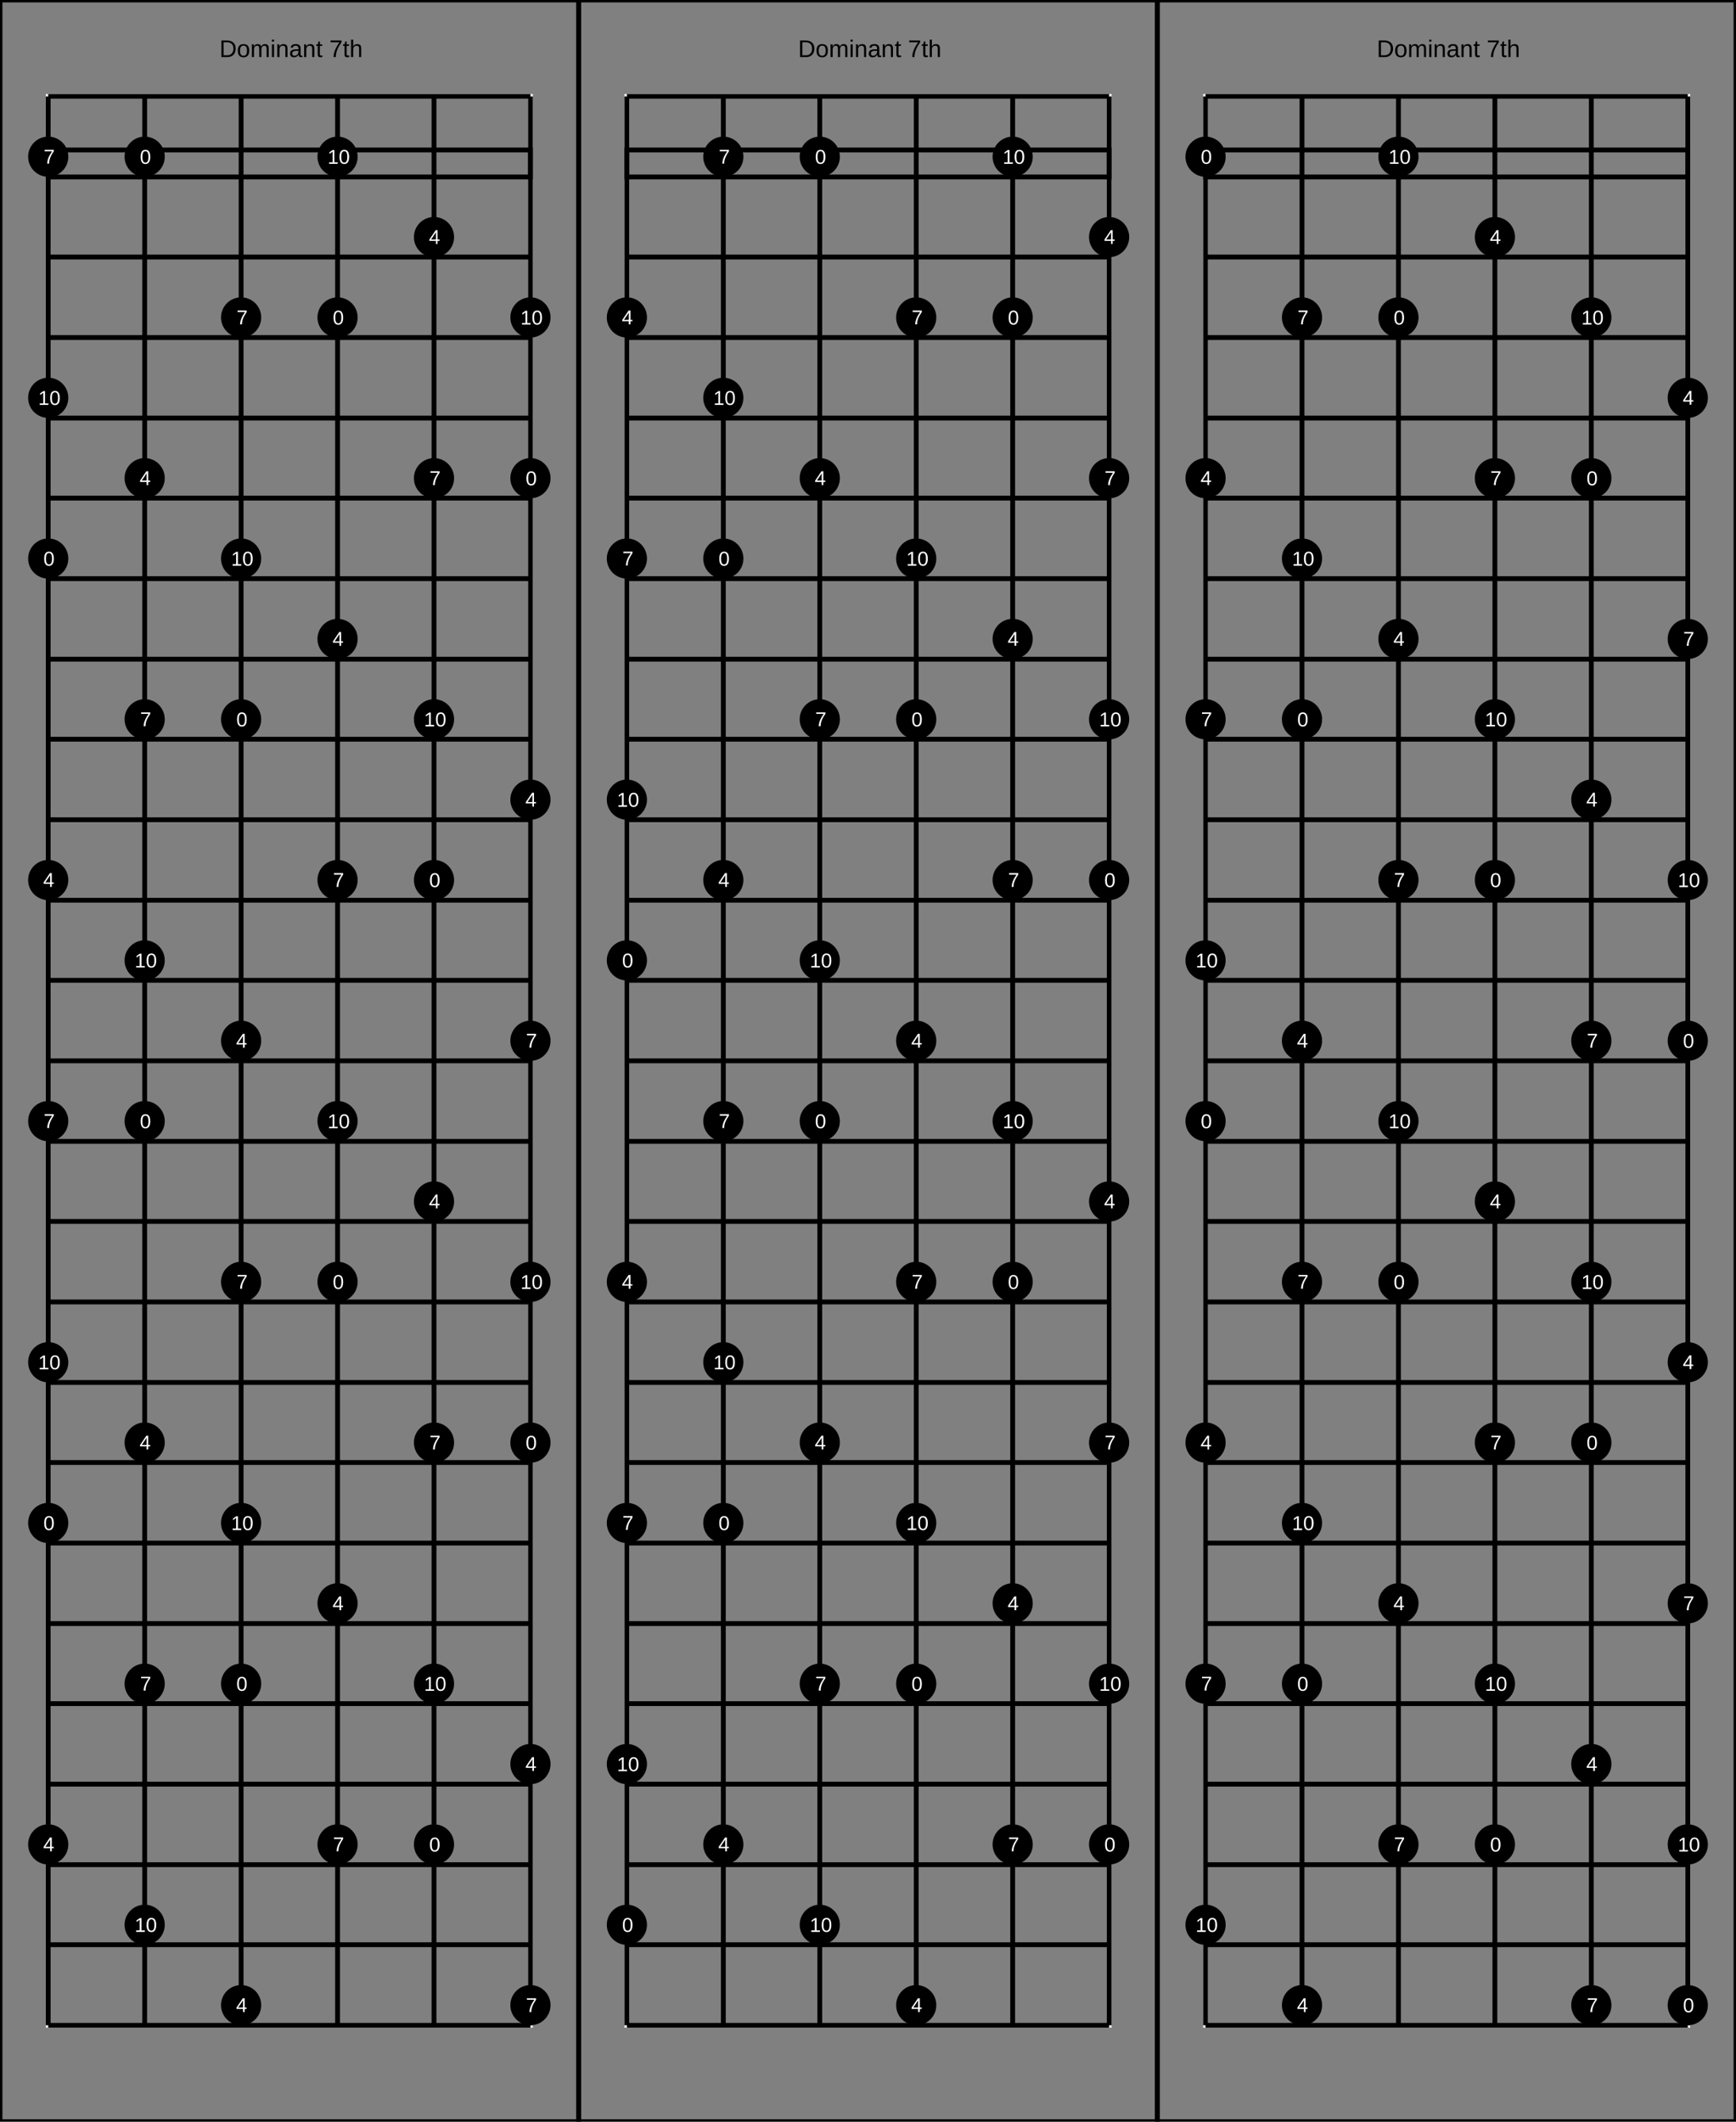 <?xml version="1.0" encoding="UTF-8"?>
<svg xmlns="http://www.w3.org/2000/svg" xmlns:xlink="http://www.w3.org/1999/xlink" width="720pt" height="880pt" viewBox="0 0 720 880" version="1.1">
<rect x="0" y="0" width="720" height="880" fill="#808080" stroke="none"/>
<defs>
<g>
<symbol overflow="visible" id="glyph0-0">
<path style="stroke:none;" d="M 1 -6.875 L 6.5 -6.875 L 6.5 0 L 1 0 Z M 1.375 -6.516 L 1.375 -0.375 L 6.125 -0.375 L 6.125 -6.516 Z M 1.375 -6.516 "/>
</symbol>
<symbol overflow="visible" id="glyph0-1">
<path style="stroke:none;" d="M 6.75 -3.516 C 6.75 -2.805 6.609 -2.18 6.328 -1.641 C 6.047 -1.109 5.648 -0.703 5.141 -0.422 C 4.641 -0.141 4.055 0 3.391 0 L 0.828 0 L 0.828 -6.875 L 3.094 -6.875 C 4.258 -6.875 5.16 -6.582 5.797 -6 C 6.43 -5.414 6.75 -4.586 6.75 -3.516 Z M 5.812 -3.516 C 5.812 -4.367 5.578 -5.02 5.109 -5.469 C 4.641 -5.914 3.961 -6.141 3.078 -6.141 L 1.75 -6.141 L 1.75 -0.75 L 3.281 -0.75 C 3.789 -0.75 4.234 -0.859 4.609 -1.078 C 4.992 -1.297 5.289 -1.613 5.5 -2.031 C 5.707 -2.445 5.812 -2.941 5.812 -3.516 Z M 5.812 -3.516 "/>
</symbol>
<symbol overflow="visible" id="glyph0-2">
<path style="stroke:none;" d="M 5.141 -2.641 C 5.141 -1.723 4.938 -1.035 4.531 -0.578 C 4.125 -0.129 3.535 0.094 2.766 0.094 C 1.992 0.094 1.41 -0.141 1.016 -0.609 C 0.617 -1.078 0.422 -1.754 0.422 -2.641 C 0.422 -4.461 1.207 -5.375 2.781 -5.375 C 3.594 -5.375 4.188 -5.148 4.562 -4.703 C 4.945 -4.266 5.141 -3.578 5.141 -2.641 Z M 4.219 -2.641 C 4.219 -3.367 4.109 -3.898 3.891 -4.234 C 3.672 -4.566 3.305 -4.734 2.797 -4.734 C 2.285 -4.734 1.914 -4.562 1.688 -4.219 C 1.457 -3.883 1.344 -3.359 1.344 -2.641 C 1.344 -1.953 1.453 -1.43 1.672 -1.078 C 1.898 -0.723 2.258 -0.547 2.75 -0.547 C 3.281 -0.547 3.656 -0.711 3.875 -1.047 C 4.102 -1.391 4.219 -1.922 4.219 -2.641 Z M 4.219 -2.641 "/>
</symbol>
<symbol overflow="visible" id="glyph0-3">
<path style="stroke:none;" d="M 3.75 0 L 3.75 -3.344 C 3.75 -3.852 3.676 -4.207 3.531 -4.406 C 3.395 -4.602 3.145 -4.703 2.781 -4.703 C 2.406 -4.703 2.109 -4.555 1.891 -4.266 C 1.672 -3.984 1.562 -3.582 1.562 -3.062 L 1.562 0 L 0.688 0 L 0.688 -4.156 C 0.688 -4.77 0.68 -5.145 0.672 -5.281 L 1.5 -5.281 C 1.5 -5.27 1.5 -5.227 1.5 -5.156 C 1.508 -5.082 1.516 -5 1.516 -4.906 C 1.523 -4.812 1.531 -4.633 1.531 -4.375 L 1.547 -4.375 C 1.734 -4.75 1.945 -5.008 2.188 -5.156 C 2.438 -5.301 2.738 -5.375 3.094 -5.375 C 3.488 -5.375 3.801 -5.297 4.031 -5.141 C 4.27 -4.984 4.438 -4.727 4.531 -4.375 L 4.547 -4.375 C 4.723 -4.727 4.941 -4.984 5.203 -5.141 C 5.461 -5.297 5.773 -5.375 6.141 -5.375 C 6.672 -5.375 7.055 -5.227 7.297 -4.938 C 7.547 -4.656 7.672 -4.18 7.672 -3.516 L 7.672 0 L 6.797 0 L 6.797 -3.344 C 6.797 -3.852 6.723 -4.207 6.578 -4.406 C 6.441 -4.602 6.191 -4.703 5.828 -4.703 C 5.453 -4.703 5.156 -4.555 4.938 -4.266 C 4.727 -3.984 4.625 -3.582 4.625 -3.062 L 4.625 0 Z M 3.75 0 "/>
</symbol>
<symbol overflow="visible" id="glyph0-4">
<path style="stroke:none;" d="M 0.672 -6.406 L 0.672 -7.25 L 1.547 -7.25 L 1.547 -6.406 Z M 0.672 0 L 0.672 -5.281 L 1.547 -5.281 L 1.547 0 Z M 0.672 0 "/>
</symbol>
<symbol overflow="visible" id="glyph0-5">
<path style="stroke:none;" d="M 4.031 0 L 4.031 -3.344 C 4.031 -3.695 3.992 -3.969 3.922 -4.156 C 3.859 -4.352 3.75 -4.492 3.594 -4.578 C 3.445 -4.66 3.227 -4.703 2.938 -4.703 C 2.52 -4.703 2.188 -4.555 1.938 -4.266 C 1.695 -3.973 1.578 -3.57 1.578 -3.062 L 1.578 0 L 0.688 0 L 0.688 -4.156 C 0.688 -4.77 0.68 -5.145 0.672 -5.281 L 1.5 -5.281 C 1.5 -5.27 1.5 -5.227 1.5 -5.156 C 1.508 -5.082 1.516 -5 1.516 -4.906 C 1.523 -4.812 1.531 -4.633 1.531 -4.375 L 1.547 -4.375 C 1.742 -4.738 1.973 -4.992 2.234 -5.141 C 2.504 -5.297 2.836 -5.375 3.234 -5.375 C 3.816 -5.375 4.238 -5.227 4.5 -4.938 C 4.77 -4.656 4.906 -4.18 4.906 -3.516 L 4.906 0 Z M 4.031 0 "/>
</symbol>
<symbol overflow="visible" id="glyph0-6">
<path style="stroke:none;" d="M 2.016 0.094 C 1.484 0.094 1.082 -0.047 0.812 -0.328 C 0.551 -0.609 0.422 -0.988 0.422 -1.469 C 0.422 -2.02 0.598 -2.441 0.953 -2.734 C 1.316 -3.023 1.898 -3.18 2.703 -3.203 L 3.891 -3.219 L 3.891 -3.516 C 3.891 -3.941 3.797 -4.25 3.609 -4.438 C 3.43 -4.625 3.148 -4.719 2.766 -4.719 C 2.367 -4.719 2.078 -4.648 1.891 -4.516 C 1.711 -4.379 1.609 -4.164 1.578 -3.875 L 0.656 -3.953 C 0.812 -4.898 1.52 -5.375 2.781 -5.375 C 3.445 -5.375 3.945 -5.223 4.281 -4.922 C 4.613 -4.617 4.781 -4.18 4.781 -3.609 L 4.781 -1.328 C 4.781 -1.066 4.812 -0.867 4.875 -0.734 C 4.945 -0.609 5.082 -0.547 5.281 -0.547 C 5.363 -0.547 5.457 -0.555 5.562 -0.578 L 5.562 -0.031 C 5.344 0.02 5.117 0.047 4.891 0.047 C 4.555 0.047 4.316 -0.035 4.172 -0.203 C 4.023 -0.379 3.941 -0.648 3.922 -1.016 L 3.891 -1.016 C 3.672 -0.609 3.41 -0.32 3.109 -0.156 C 2.805 0.008 2.441 0.094 2.016 0.094 Z M 2.219 -0.562 C 2.539 -0.562 2.828 -0.633 3.078 -0.781 C 3.328 -0.926 3.523 -1.125 3.672 -1.375 C 3.816 -1.633 3.891 -1.898 3.891 -2.172 L 3.891 -2.609 L 2.938 -2.594 C 2.52 -2.582 2.203 -2.535 1.984 -2.453 C 1.773 -2.379 1.613 -2.258 1.5 -2.094 C 1.383 -1.938 1.328 -1.723 1.328 -1.453 C 1.328 -1.172 1.406 -0.953 1.562 -0.797 C 1.719 -0.641 1.938 -0.562 2.219 -0.562 Z M 2.219 -0.562 "/>
</symbol>
<symbol overflow="visible" id="glyph0-7">
<path style="stroke:none;" d="M 2.703 -0.047 C 2.41 0.035 2.113 0.078 1.812 0.078 C 1.113 0.078 0.766 -0.32 0.766 -1.125 L 0.766 -4.641 L 0.156 -4.641 L 0.156 -5.281 L 0.797 -5.281 L 1.062 -6.469 L 1.641 -6.469 L 1.641 -5.281 L 2.625 -5.281 L 2.625 -4.641 L 1.641 -4.641 L 1.641 -1.312 C 1.641 -1.051 1.68 -0.867 1.766 -0.766 C 1.848 -0.672 1.992 -0.625 2.203 -0.625 C 2.316 -0.625 2.484 -0.645 2.703 -0.688 Z M 2.703 -0.047 "/>
</symbol>
<symbol overflow="visible" id="glyph0-8">
<path style="stroke:none;" d=""/>
</symbol>
<symbol overflow="visible" id="glyph0-9">
<path style="stroke:none;" d="M 5.062 -6.172 C 4.352 -5.098 3.852 -4.254 3.562 -3.641 C 3.281 -3.035 3.066 -2.438 2.922 -1.844 C 2.773 -1.25 2.703 -0.633 2.703 0 L 1.781 0 C 1.781 -0.875 1.969 -1.797 2.344 -2.766 C 2.719 -3.742 3.336 -4.867 4.203 -6.141 L 0.516 -6.141 L 0.516 -6.875 L 5.062 -6.875 Z M 5.062 -6.172 "/>
</symbol>
<symbol overflow="visible" id="glyph0-10">
<path style="stroke:none;" d="M 1.547 -4.375 C 1.734 -4.719 1.957 -4.969 2.219 -5.125 C 2.488 -5.289 2.828 -5.375 3.234 -5.375 C 3.805 -5.375 4.227 -5.234 4.5 -4.953 C 4.77 -4.672 4.906 -4.191 4.906 -3.516 L 4.906 0 L 4.031 0 L 4.031 -3.344 C 4.031 -3.719 3.992 -3.992 3.922 -4.172 C 3.859 -4.359 3.75 -4.492 3.594 -4.578 C 3.438 -4.66 3.219 -4.703 2.938 -4.703 C 2.52 -4.703 2.188 -4.555 1.938 -4.266 C 1.695 -3.984 1.578 -3.598 1.578 -3.109 L 1.578 0 L 0.688 0 L 0.688 -7.25 L 1.578 -7.25 L 1.578 -5.359 C 1.578 -5.16 1.566 -4.953 1.547 -4.734 C 1.535 -4.523 1.531 -4.406 1.531 -4.375 Z M 1.547 -4.375 "/>
</symbol>
<symbol overflow="visible" id="glyph1-0">
<path style="stroke:none;" d="M 0.828 -5.734 L 5.406 -5.734 L 5.406 0 L 0.828 0 Z M 1.141 -5.422 L 1.141 -0.312 L 5.094 -0.312 L 5.094 -5.422 Z M 1.141 -5.422 "/>
</symbol>
<symbol overflow="visible" id="glyph1-1">
<path style="stroke:none;" d="M 4.312 -2.859 C 4.312 -1.91 4.141 -1.18 3.797 -0.672 C 3.461 -0.172 2.969 0.078 2.312 0.078 C 1.645 0.078 1.145 -0.172 0.812 -0.672 C 0.488 -1.172 0.328 -1.898 0.328 -2.859 C 0.328 -3.848 0.488 -4.586 0.812 -5.078 C 1.133 -5.566 1.641 -5.812 2.328 -5.812 C 3.004 -5.812 3.504 -5.562 3.828 -5.062 C 4.148 -4.57 4.312 -3.836 4.312 -2.859 Z M 3.562 -2.859 C 3.562 -3.691 3.461 -4.289 3.266 -4.656 C 3.078 -5.031 2.766 -5.219 2.328 -5.219 C 1.879 -5.219 1.555 -5.035 1.359 -4.672 C 1.16 -4.305 1.062 -3.703 1.062 -2.859 C 1.062 -2.047 1.16 -1.453 1.359 -1.078 C 1.555 -0.703 1.875 -0.516 2.312 -0.516 C 2.738 -0.516 3.051 -0.707 3.25 -1.094 C 3.457 -1.477 3.562 -2.066 3.562 -2.859 Z M 3.562 -2.859 "/>
</symbol>
<symbol overflow="visible" id="glyph1-2">
<path style="stroke:none;" d="M 3.578 -1.297 L 3.578 0 L 2.891 0 L 2.891 -1.297 L 0.188 -1.297 L 0.188 -1.859 L 2.812 -5.734 L 3.578 -5.734 L 3.578 -1.875 L 4.391 -1.875 L 4.391 -1.297 Z M 2.891 -4.906 C 2.891 -4.883 2.852 -4.812 2.781 -4.688 C 2.707 -4.562 2.656 -4.473 2.625 -4.422 L 1.156 -2.25 L 0.938 -1.953 L 0.859 -1.875 L 2.891 -1.875 Z M 2.891 -4.906 "/>
</symbol>
<symbol overflow="visible" id="glyph1-3">
<path style="stroke:none;" d="M 4.219 -5.141 C 3.625 -4.242 3.207 -3.539 2.969 -3.031 C 2.727 -2.52 2.547 -2.02 2.422 -1.531 C 2.305 -1.039 2.25 -0.531 2.25 0 L 1.484 0 C 1.484 -0.727 1.641 -1.5 1.953 -2.312 C 2.266 -3.125 2.781 -4.055 3.5 -5.109 L 0.422 -5.109 L 0.422 -5.734 L 4.219 -5.734 Z M 4.219 -5.141 "/>
</symbol>
<symbol overflow="visible" id="glyph1-4">
<path style="stroke:none;" d="M 0.641 0 L 0.641 -0.625 L 2.094 -0.625 L 2.094 -5.031 L 0.797 -4.109 L 0.797 -4.797 L 2.156 -5.734 L 2.828 -5.734 L 2.828 -0.625 L 4.219 -0.625 L 4.219 0 Z M 0.641 0 "/>
</symbol>
</g>
</defs>
<g id="surface1">
<path style="fill:none;stroke-width:0.01;stroke-linecap:butt;stroke-linejoin:miter;stroke:rgb(0%,0%,0%);stroke-opacity:1;stroke-miterlimit:10;" d="M 0 0 L 1.2 0 L 1.2 4.4 L 0 4.4 Z M 0 0 " transform="matrix(200,0,0,200,0,0)"/>
<g style="fill:rgb(0%,0%,0%);fill-opacity:1;">
  <use xlink:href="#glyph0-1" x="90.996" y="23.672"/>
  <use xlink:href="#glyph0-2" x="98.218" y="23.672"/>
  <use xlink:href="#glyph0-3" x="103.779" y="23.672"/>
  <use xlink:href="#glyph0-4" x="112.109" y="23.672"/>
  <use xlink:href="#glyph0-5" x="114.331" y="23.672"/>
  <use xlink:href="#glyph0-6" x="119.893" y="23.672"/>
  <use xlink:href="#glyph0-5" x="125.454" y="23.672"/>
  <use xlink:href="#glyph0-7" x="131.016" y="23.672"/>
  <use xlink:href="#glyph0-8" x="133.794" y="23.672"/>
  <use xlink:href="#glyph0-9" x="136.572" y="23.672"/>
  <use xlink:href="#glyph0-7" x="142.134" y="23.672"/>
  <use xlink:href="#glyph0-10" x="144.912" y="23.672"/>
</g>
<path style="fill:none;stroke-width:0.01;stroke-linecap:butt;stroke-linejoin:miter;stroke:rgb(100%,100%,100%);stroke-opacity:1;stroke-miterlimit:10;" d="M 0 0 L 1 0 L 1 4 L 0 4 Z M 0 0 " transform="matrix(200,0,0,200,20,40)"/>
<path style="fill:none;stroke-width:0.01;stroke-linecap:butt;stroke-linejoin:miter;stroke:rgb(0%,0%,0%);stroke-opacity:1;stroke-miterlimit:10;" d="M 0 0.111 L 1 0.111 L 1 0.167 L 0 0.167 Z M 0 0 L 1 0 M 0 0.167 L 1 0.167 M 0 0.333 L 1 0.333 M 0 0.5 L 1 0.5 M 0 0.667 L 1 0.667 M 0 0.833 L 1 0.833 M 0 1 L 1 1 M 0 1.167 L 1 1.167 M 0 1.333 L 1 1.333 M 0 1.5 L 1 1.5 M 0 1.667 L 1 1.667 M 0 1.833 L 1 1.833 M 0 2 L 1 2 M 0 2.167 L 1 2.167 M 0 2.333 L 1 2.333 M 0 2.5 L 1 2.5 M 0 2.667 L 1 2.667 M 0 2.833 L 1 2.833 M 0 3 L 1 3 M 0 3.167 L 1 3.167 M 0 3.333 L 1 3.333 M 0 3.5 L 1 3.5 M 0 3.667 L 1 3.667 M 0 3.833 L 1 3.833 M 0 4 L 1 4 " transform="matrix(200,0,0,200,20,40)"/>
<path style="fill:none;stroke-width:0.01;stroke-linecap:butt;stroke-linejoin:miter;stroke:rgb(0%,0%,0%);stroke-opacity:1;stroke-miterlimit:10;" d="M 0 0 L 0 4 M 0.2 0 L 0.2 4 M 0.4 0 L 0.4 4 M 0.6 0 L 0.6 4 M 0.8 0 L 0.8 4 M 1 0 L 1 4 " transform="matrix(200,0,0,200,20,40)"/>
<path style=" stroke:none;fill-rule:nonzero;fill:rgb(0%,0%,0%);fill-opacity:1;" d="M 28.332 231.668 C 28.332 236.27 24.602 240 20 240 C 15.398 240 11.668 236.27 11.668 231.668 C 11.668 227.062 15.398 223.332 20 223.332 C 24.602 223.332 28.332 227.062 28.332 231.668 "/>
<g style="fill:rgb(100%,100%,100%);fill-opacity:1;">
  <use xlink:href="#glyph1-1" x="18.008" y="234.617"/>
</g>
<path style=" stroke:none;fill-rule:nonzero;fill:rgb(0%,0%,0%);fill-opacity:1;" d="M 22.641 234.617 L 28.332 631.668 C 28.332 636.27 24.602 640 20 640 C 15.398 640 11.668 636.27 11.668 631.668 C 11.668 627.062 15.398 623.332 20 623.332 C 24.602 623.332 28.332 627.062 28.332 631.668 "/>
<g style="fill:rgb(100%,100%,100%);fill-opacity:1;">
  <use xlink:href="#glyph1-1" x="18.008" y="634.617"/>
</g>
<path style=" stroke:none;fill-rule:nonzero;fill:rgb(0%,0%,0%);fill-opacity:1;" d="M 22.641 634.617 L 68.332 65 C 68.332 69.602 64.602 73.332 60 73.332 C 55.398 73.332 51.668 69.602 51.668 65 C 51.668 60.398 55.398 56.668 60 56.668 C 64.602 56.668 68.332 60.398 68.332 65 "/>
<g style="fill:rgb(100%,100%,100%);fill-opacity:1;">
  <use xlink:href="#glyph1-1" x="58.008" y="67.949"/>
</g>
<path style=" stroke:none;fill-rule:nonzero;fill:rgb(0%,0%,0%);fill-opacity:1;" d="M 62.641 67.949 L 68.332 465 C 68.332 469.602 64.602 473.332 60 473.332 C 55.398 473.332 51.668 469.602 51.668 465 C 51.668 460.398 55.398 456.668 60 456.668 C 64.602 456.668 68.332 460.398 68.332 465 "/>
<g style="fill:rgb(100%,100%,100%);fill-opacity:1;">
  <use xlink:href="#glyph1-1" x="58.008" y="467.949"/>
</g>
<path style=" stroke:none;fill-rule:nonzero;fill:rgb(0%,0%,0%);fill-opacity:1;" d="M 62.641 467.949 L 108.332 298.332 C 108.332 302.938 104.602 306.668 100 306.668 C 95.398 306.668 91.668 302.938 91.668 298.332 C 91.668 293.73 95.398 290 100 290 C 104.602 290 108.332 293.73 108.332 298.332 "/>
<g style="fill:rgb(100%,100%,100%);fill-opacity:1;">
  <use xlink:href="#glyph1-1" x="98.008" y="301.285"/>
</g>
<path style=" stroke:none;fill-rule:nonzero;fill:rgb(0%,0%,0%);fill-opacity:1;" d="M 102.641 301.285 L 108.332 698.332 C 108.332 702.938 104.602 706.668 100 706.668 C 95.398 706.668 91.668 702.938 91.668 698.332 C 91.668 693.73 95.398 690 100 690 C 104.602 690 108.332 693.73 108.332 698.332 "/>
<g style="fill:rgb(100%,100%,100%);fill-opacity:1;">
  <use xlink:href="#glyph1-1" x="98.008" y="701.285"/>
</g>
<path style=" stroke:none;fill-rule:nonzero;fill:rgb(0%,0%,0%);fill-opacity:1;" d="M 102.641 701.285 L 148.332 131.668 C 148.332 136.27 144.602 140 140 140 C 135.398 140 131.668 136.27 131.668 131.668 C 131.668 127.062 135.398 123.332 140 123.332 C 144.602 123.332 148.332 127.062 148.332 131.668 "/>
<g style="fill:rgb(100%,100%,100%);fill-opacity:1;">
  <use xlink:href="#glyph1-1" x="138.008" y="134.617"/>
</g>
<path style=" stroke:none;fill-rule:nonzero;fill:rgb(0%,0%,0%);fill-opacity:1;" d="M 142.641 134.617 L 148.332 531.668 C 148.332 536.27 144.602 540 140 540 C 135.398 540 131.668 536.27 131.668 531.668 C 131.668 527.062 135.398 523.332 140 523.332 C 144.602 523.332 148.332 527.062 148.332 531.668 "/>
<g style="fill:rgb(100%,100%,100%);fill-opacity:1;">
  <use xlink:href="#glyph1-1" x="138.008" y="534.617"/>
</g>
<path style=" stroke:none;fill-rule:nonzero;fill:rgb(0%,0%,0%);fill-opacity:1;" d="M 142.641 534.617 L 188.332 365 C 188.332 369.602 184.602 373.332 180 373.332 C 175.398 373.332 171.668 369.602 171.668 365 C 171.668 360.398 175.398 356.668 180 356.668 C 184.602 356.668 188.332 360.398 188.332 365 "/>
<g style="fill:rgb(100%,100%,100%);fill-opacity:1;">
  <use xlink:href="#glyph1-1" x="178.008" y="367.949"/>
</g>
<path style=" stroke:none;fill-rule:nonzero;fill:rgb(0%,0%,0%);fill-opacity:1;" d="M 182.641 367.949 L 188.332 765 C 188.332 769.602 184.602 773.332 180 773.332 C 175.398 773.332 171.668 769.602 171.668 765 C 171.668 760.398 175.398 756.668 180 756.668 C 184.602 756.668 188.332 760.398 188.332 765 "/>
<g style="fill:rgb(100%,100%,100%);fill-opacity:1;">
  <use xlink:href="#glyph1-1" x="178.008" y="767.949"/>
</g>
<path style=" stroke:none;fill-rule:nonzero;fill:rgb(0%,0%,0%);fill-opacity:1;" d="M 182.641 767.949 L 228.332 198.332 C 228.332 202.938 224.602 206.668 220 206.668 C 215.398 206.668 211.668 202.938 211.668 198.332 C 211.668 193.73 215.398 190 220 190 C 224.602 190 228.332 193.73 228.332 198.332 "/>
<g style="fill:rgb(100%,100%,100%);fill-opacity:1;">
  <use xlink:href="#glyph1-1" x="218.008" y="201.285"/>
</g>
<path style=" stroke:none;fill-rule:nonzero;fill:rgb(0%,0%,0%);fill-opacity:1;" d="M 222.641 201.285 L 228.332 598.332 C 228.332 602.938 224.602 606.668 220 606.668 C 215.398 606.668 211.668 602.938 211.668 598.332 C 211.668 593.73 215.398 590 220 590 C 224.602 590 228.332 593.73 228.332 598.332 "/>
<g style="fill:rgb(100%,100%,100%);fill-opacity:1;">
  <use xlink:href="#glyph1-1" x="218.008" y="601.285"/>
</g>
<path style=" stroke:none;fill-rule:nonzero;fill:rgb(0%,0%,0%);fill-opacity:1;" d="M 222.641 601.285 L 28.332 365 C 28.332 369.602 24.602 373.332 20 373.332 C 15.398 373.332 11.668 369.602 11.668 365 C 11.668 360.398 15.398 356.668 20 356.668 C 24.602 356.668 28.332 360.398 28.332 365 "/>
<g style="fill:rgb(100%,100%,100%);fill-opacity:1;">
  <use xlink:href="#glyph1-2" x="17.898" y="367.867"/>
</g>
<path style=" stroke:none;fill-rule:nonzero;fill:rgb(0%,0%,0%);fill-opacity:1;" d="M 22.531 367.867 L 28.332 765 C 28.332 769.602 24.602 773.332 20 773.332 C 15.398 773.332 11.668 769.602 11.668 765 C 11.668 760.398 15.398 756.668 20 756.668 C 24.602 756.668 28.332 760.398 28.332 765 "/>
<g style="fill:rgb(100%,100%,100%);fill-opacity:1;">
  <use xlink:href="#glyph1-2" x="17.898" y="767.867"/>
</g>
<path style=" stroke:none;fill-rule:nonzero;fill:rgb(0%,0%,0%);fill-opacity:1;" d="M 22.531 767.867 L 68.332 198.332 C 68.332 202.938 64.602 206.668 60 206.668 C 55.398 206.668 51.668 202.938 51.668 198.332 C 51.668 193.73 55.398 190 60 190 C 64.602 190 68.332 193.73 68.332 198.332 "/>
<g style="fill:rgb(100%,100%,100%);fill-opacity:1;">
  <use xlink:href="#glyph1-2" x="57.898" y="201.199"/>
</g>
<path style=" stroke:none;fill-rule:nonzero;fill:rgb(0%,0%,0%);fill-opacity:1;" d="M 62.531 201.199 L 68.332 598.332 C 68.332 602.938 64.602 606.668 60 606.668 C 55.398 606.668 51.668 602.938 51.668 598.332 C 51.668 593.73 55.398 590 60 590 C 64.602 590 68.332 593.73 68.332 598.332 "/>
<g style="fill:rgb(100%,100%,100%);fill-opacity:1;">
  <use xlink:href="#glyph1-2" x="57.898" y="601.199"/>
</g>
<path style=" stroke:none;fill-rule:nonzero;fill:rgb(0%,0%,0%);fill-opacity:1;" d="M 62.531 601.199 L 108.332 431.668 C 108.332 436.27 104.602 440 100 440 C 95.398 440 91.668 436.27 91.668 431.668 C 91.668 427.062 95.398 423.332 100 423.332 C 104.602 423.332 108.332 427.062 108.332 431.668 "/>
<g style="fill:rgb(100%,100%,100%);fill-opacity:1;">
  <use xlink:href="#glyph1-2" x="97.898" y="434.535"/>
</g>
<path style=" stroke:none;fill-rule:nonzero;fill:rgb(0%,0%,0%);fill-opacity:1;" d="M 102.531 434.535 L 108.332 831.668 C 108.332 836.27 104.602 840 100 840 C 95.398 840 91.668 836.27 91.668 831.668 C 91.668 827.062 95.398 823.332 100 823.332 C 104.602 823.332 108.332 827.062 108.332 831.668 "/>
<g style="fill:rgb(100%,100%,100%);fill-opacity:1;">
  <use xlink:href="#glyph1-2" x="97.898" y="834.535"/>
</g>
<path style=" stroke:none;fill-rule:nonzero;fill:rgb(0%,0%,0%);fill-opacity:1;" d="M 102.531 834.535 L 148.332 265 C 148.332 269.602 144.602 273.332 140 273.332 C 135.398 273.332 131.668 269.602 131.668 265 C 131.668 260.398 135.398 256.668 140 256.668 C 144.602 256.668 148.332 260.398 148.332 265 "/>
<g style="fill:rgb(100%,100%,100%);fill-opacity:1;">
  <use xlink:href="#glyph1-2" x="137.898" y="267.867"/>
</g>
<path style=" stroke:none;fill-rule:nonzero;fill:rgb(0%,0%,0%);fill-opacity:1;" d="M 142.531 267.867 L 148.332 665 C 148.332 669.602 144.602 673.332 140 673.332 C 135.398 673.332 131.668 669.602 131.668 665 C 131.668 660.398 135.398 656.668 140 656.668 C 144.602 656.668 148.332 660.398 148.332 665 "/>
<g style="fill:rgb(100%,100%,100%);fill-opacity:1;">
  <use xlink:href="#glyph1-2" x="137.898" y="667.867"/>
</g>
<path style=" stroke:none;fill-rule:nonzero;fill:rgb(0%,0%,0%);fill-opacity:1;" d="M 142.531 667.867 L 188.332 98.332 C 188.332 102.938 184.602 106.668 180 106.668 C 175.398 106.668 171.668 102.938 171.668 98.332 C 171.668 93.73 175.398 90 180 90 C 184.602 90 188.332 93.73 188.332 98.332 "/>
<g style="fill:rgb(100%,100%,100%);fill-opacity:1;">
  <use xlink:href="#glyph1-2" x="177.898" y="101.199"/>
</g>
<path style=" stroke:none;fill-rule:nonzero;fill:rgb(0%,0%,0%);fill-opacity:1;" d="M 182.531 101.199 L 188.332 498.332 C 188.332 502.938 184.602 506.668 180 506.668 C 175.398 506.668 171.668 502.938 171.668 498.332 C 171.668 493.73 175.398 490 180 490 C 184.602 490 188.332 493.73 188.332 498.332 "/>
<g style="fill:rgb(100%,100%,100%);fill-opacity:1;">
  <use xlink:href="#glyph1-2" x="177.898" y="501.199"/>
</g>
<path style=" stroke:none;fill-rule:nonzero;fill:rgb(0%,0%,0%);fill-opacity:1;" d="M 182.531 501.199 L 228.332 331.668 C 228.332 336.27 224.602 340 220 340 C 215.398 340 211.668 336.27 211.668 331.668 C 211.668 327.062 215.398 323.332 220 323.332 C 224.602 323.332 228.332 327.062 228.332 331.668 "/>
<g style="fill:rgb(100%,100%,100%);fill-opacity:1;">
  <use xlink:href="#glyph1-2" x="217.898" y="334.535"/>
</g>
<path style=" stroke:none;fill-rule:nonzero;fill:rgb(0%,0%,0%);fill-opacity:1;" d="M 222.531 334.535 L 228.332 731.668 C 228.332 736.27 224.602 740 220 740 C 215.398 740 211.668 736.27 211.668 731.668 C 211.668 727.062 215.398 723.332 220 723.332 C 224.602 723.332 228.332 727.062 228.332 731.668 "/>
<g style="fill:rgb(100%,100%,100%);fill-opacity:1;">
  <use xlink:href="#glyph1-2" x="217.898" y="734.535"/>
</g>
<path style=" stroke:none;fill-rule:nonzero;fill:rgb(0%,0%,0%);fill-opacity:1;" d="M 222.531 734.535 L 28.332 65 C 28.332 69.602 24.602 73.332 20 73.332 C 15.398 73.332 11.668 69.602 11.668 65 C 11.668 60.398 15.398 56.668 20 56.668 C 24.602 56.668 28.332 60.398 28.332 65 "/>
<g style="fill:rgb(100%,100%,100%);fill-opacity:1;">
  <use xlink:href="#glyph1-3" x="18.105" y="67.867"/>
</g>
<path style=" stroke:none;fill-rule:nonzero;fill:rgb(0%,0%,0%);fill-opacity:1;" d="M 22.738 67.867 L 28.332 465 C 28.332 469.602 24.602 473.332 20 473.332 C 15.398 473.332 11.668 469.602 11.668 465 C 11.668 460.398 15.398 456.668 20 456.668 C 24.602 456.668 28.332 460.398 28.332 465 "/>
<g style="fill:rgb(100%,100%,100%);fill-opacity:1;">
  <use xlink:href="#glyph1-3" x="18.105" y="467.867"/>
</g>
<path style=" stroke:none;fill-rule:nonzero;fill:rgb(0%,0%,0%);fill-opacity:1;" d="M 22.738 467.867 L 68.332 298.332 C 68.332 302.938 64.602 306.668 60 306.668 C 55.398 306.668 51.668 302.938 51.668 298.332 C 51.668 293.73 55.398 290 60 290 C 64.602 290 68.332 293.73 68.332 298.332 "/>
<g style="fill:rgb(100%,100%,100%);fill-opacity:1;">
  <use xlink:href="#glyph1-3" x="58.105" y="301.199"/>
</g>
<path style=" stroke:none;fill-rule:nonzero;fill:rgb(0%,0%,0%);fill-opacity:1;" d="M 62.738 301.199 L 68.332 698.332 C 68.332 702.938 64.602 706.668 60 706.668 C 55.398 706.668 51.668 702.938 51.668 698.332 C 51.668 693.73 55.398 690 60 690 C 64.602 690 68.332 693.73 68.332 698.332 "/>
<g style="fill:rgb(100%,100%,100%);fill-opacity:1;">
  <use xlink:href="#glyph1-3" x="58.105" y="701.199"/>
</g>
<path style=" stroke:none;fill-rule:nonzero;fill:rgb(0%,0%,0%);fill-opacity:1;" d="M 62.738 701.199 L 108.332 131.668 C 108.332 136.27 104.602 140 100 140 C 95.398 140 91.668 136.27 91.668 131.668 C 91.668 127.062 95.398 123.332 100 123.332 C 104.602 123.332 108.332 127.062 108.332 131.668 "/>
<g style="fill:rgb(100%,100%,100%);fill-opacity:1;">
  <use xlink:href="#glyph1-3" x="98.105" y="134.535"/>
</g>
<path style=" stroke:none;fill-rule:nonzero;fill:rgb(0%,0%,0%);fill-opacity:1;" d="M 102.738 134.535 L 108.332 531.668 C 108.332 536.27 104.602 540 100 540 C 95.398 540 91.668 536.27 91.668 531.668 C 91.668 527.062 95.398 523.332 100 523.332 C 104.602 523.332 108.332 527.062 108.332 531.668 "/>
<g style="fill:rgb(100%,100%,100%);fill-opacity:1;">
  <use xlink:href="#glyph1-3" x="98.105" y="534.535"/>
</g>
<path style=" stroke:none;fill-rule:nonzero;fill:rgb(0%,0%,0%);fill-opacity:1;" d="M 102.738 534.535 L 148.332 365 C 148.332 369.602 144.602 373.332 140 373.332 C 135.398 373.332 131.668 369.602 131.668 365 C 131.668 360.398 135.398 356.668 140 356.668 C 144.602 356.668 148.332 360.398 148.332 365 "/>
<g style="fill:rgb(100%,100%,100%);fill-opacity:1;">
  <use xlink:href="#glyph1-3" x="138.105" y="367.867"/>
</g>
<path style=" stroke:none;fill-rule:nonzero;fill:rgb(0%,0%,0%);fill-opacity:1;" d="M 142.738 367.867 L 148.332 765 C 148.332 769.602 144.602 773.332 140 773.332 C 135.398 773.332 131.668 769.602 131.668 765 C 131.668 760.398 135.398 756.668 140 756.668 C 144.602 756.668 148.332 760.398 148.332 765 "/>
<g style="fill:rgb(100%,100%,100%);fill-opacity:1;">
  <use xlink:href="#glyph1-3" x="138.105" y="767.867"/>
</g>
<path style=" stroke:none;fill-rule:nonzero;fill:rgb(0%,0%,0%);fill-opacity:1;" d="M 142.738 767.867 L 188.332 198.332 C 188.332 202.938 184.602 206.668 180 206.668 C 175.398 206.668 171.668 202.938 171.668 198.332 C 171.668 193.73 175.398 190 180 190 C 184.602 190 188.332 193.73 188.332 198.332 "/>
<g style="fill:rgb(100%,100%,100%);fill-opacity:1;">
  <use xlink:href="#glyph1-3" x="178.105" y="201.199"/>
</g>
<path style=" stroke:none;fill-rule:nonzero;fill:rgb(0%,0%,0%);fill-opacity:1;" d="M 182.738 201.199 L 188.332 598.332 C 188.332 602.938 184.602 606.668 180 606.668 C 175.398 606.668 171.668 602.938 171.668 598.332 C 171.668 593.73 175.398 590 180 590 C 184.602 590 188.332 593.73 188.332 598.332 "/>
<g style="fill:rgb(100%,100%,100%);fill-opacity:1;">
  <use xlink:href="#glyph1-3" x="178.105" y="601.199"/>
</g>
<path style=" stroke:none;fill-rule:nonzero;fill:rgb(0%,0%,0%);fill-opacity:1;" d="M 182.738 601.199 L 228.332 431.668 C 228.332 436.27 224.602 440 220 440 C 215.398 440 211.668 436.27 211.668 431.668 C 211.668 427.062 215.398 423.332 220 423.332 C 224.602 423.332 228.332 427.062 228.332 431.668 "/>
<g style="fill:rgb(100%,100%,100%);fill-opacity:1;">
  <use xlink:href="#glyph1-3" x="218.105" y="434.535"/>
</g>
<path style=" stroke:none;fill-rule:nonzero;fill:rgb(0%,0%,0%);fill-opacity:1;" d="M 222.738 434.535 L 228.332 831.668 C 228.332 836.27 224.602 840 220 840 C 215.398 840 211.668 836.27 211.668 831.668 C 211.668 827.062 215.398 823.332 220 823.332 C 224.602 823.332 228.332 827.062 228.332 831.668 "/>
<g style="fill:rgb(100%,100%,100%);fill-opacity:1;">
  <use xlink:href="#glyph1-3" x="218.105" y="834.535"/>
</g>
<path style=" stroke:none;fill-rule:nonzero;fill:rgb(0%,0%,0%);fill-opacity:1;" d="M 222.738 834.535 L 28.332 165 C 28.332 169.602 24.602 173.332 20 173.332 C 15.398 173.332 11.668 169.602 11.668 165 C 11.668 160.398 15.398 156.668 20 156.668 C 24.602 156.668 28.332 160.398 28.332 165 "/>
<g style="fill:rgb(100%,100%,100%);fill-opacity:1;">
  <use xlink:href="#glyph1-4" x="15.844" y="167.949"/>
  <use xlink:href="#glyph1-1" x="20.478" y="167.949"/>
</g>
<path style=" stroke:none;fill-rule:nonzero;fill:rgb(0%,0%,0%);fill-opacity:1;" d="M 25.113 167.949 L 28.332 565 C 28.332 569.602 24.602 573.332 20 573.332 C 15.398 573.332 11.668 569.602 11.668 565 C 11.668 560.398 15.398 556.668 20 556.668 C 24.602 556.668 28.332 560.398 28.332 565 "/>
<g style="fill:rgb(100%,100%,100%);fill-opacity:1;">
  <use xlink:href="#glyph1-4" x="15.844" y="567.949"/>
  <use xlink:href="#glyph1-1" x="20.478" y="567.949"/>
</g>
<path style=" stroke:none;fill-rule:nonzero;fill:rgb(0%,0%,0%);fill-opacity:1;" d="M 25.113 567.949 L 68.332 398.332 C 68.332 402.938 64.602 406.668 60 406.668 C 55.398 406.668 51.668 402.938 51.668 398.332 C 51.668 393.73 55.398 390 60 390 C 64.602 390 68.332 393.73 68.332 398.332 "/>
<g style="fill:rgb(100%,100%,100%);fill-opacity:1;">
  <use xlink:href="#glyph1-4" x="55.844" y="401.285"/>
  <use xlink:href="#glyph1-1" x="60.478" y="401.285"/>
</g>
<path style=" stroke:none;fill-rule:nonzero;fill:rgb(0%,0%,0%);fill-opacity:1;" d="M 65.113 401.285 L 68.332 798.332 C 68.332 802.938 64.602 806.668 60 806.668 C 55.398 806.668 51.668 802.938 51.668 798.332 C 51.668 793.73 55.398 790 60 790 C 64.602 790 68.332 793.73 68.332 798.332 "/>
<g style="fill:rgb(100%,100%,100%);fill-opacity:1;">
  <use xlink:href="#glyph1-4" x="55.844" y="801.285"/>
  <use xlink:href="#glyph1-1" x="60.478" y="801.285"/>
</g>
<path style=" stroke:none;fill-rule:nonzero;fill:rgb(0%,0%,0%);fill-opacity:1;" d="M 65.113 801.285 L 108.332 231.668 C 108.332 236.27 104.602 240 100 240 C 95.398 240 91.668 236.27 91.668 231.668 C 91.668 227.062 95.398 223.332 100 223.332 C 104.602 223.332 108.332 227.062 108.332 231.668 "/>
<g style="fill:rgb(100%,100%,100%);fill-opacity:1;">
  <use xlink:href="#glyph1-4" x="95.844" y="234.617"/>
  <use xlink:href="#glyph1-1" x="100.478" y="234.617"/>
</g>
<path style=" stroke:none;fill-rule:nonzero;fill:rgb(0%,0%,0%);fill-opacity:1;" d="M 105.113 234.617 L 108.332 631.668 C 108.332 636.27 104.602 640 100 640 C 95.398 640 91.668 636.27 91.668 631.668 C 91.668 627.062 95.398 623.332 100 623.332 C 104.602 623.332 108.332 627.062 108.332 631.668 "/>
<g style="fill:rgb(100%,100%,100%);fill-opacity:1;">
  <use xlink:href="#glyph1-4" x="95.844" y="634.617"/>
  <use xlink:href="#glyph1-1" x="100.478" y="634.617"/>
</g>
<path style=" stroke:none;fill-rule:nonzero;fill:rgb(0%,0%,0%);fill-opacity:1;" d="M 105.113 634.617 L 148.332 65 C 148.332 69.602 144.602 73.332 140 73.332 C 135.398 73.332 131.668 69.602 131.668 65 C 131.668 60.398 135.398 56.668 140 56.668 C 144.602 56.668 148.332 60.398 148.332 65 "/>
<g style="fill:rgb(100%,100%,100%);fill-opacity:1;">
  <use xlink:href="#glyph1-4" x="135.844" y="67.949"/>
  <use xlink:href="#glyph1-1" x="140.478" y="67.949"/>
</g>
<path style=" stroke:none;fill-rule:nonzero;fill:rgb(0%,0%,0%);fill-opacity:1;" d="M 145.113 67.949 L 148.332 465 C 148.332 469.602 144.602 473.332 140 473.332 C 135.398 473.332 131.668 469.602 131.668 465 C 131.668 460.398 135.398 456.668 140 456.668 C 144.602 456.668 148.332 460.398 148.332 465 "/>
<g style="fill:rgb(100%,100%,100%);fill-opacity:1;">
  <use xlink:href="#glyph1-4" x="135.844" y="467.949"/>
  <use xlink:href="#glyph1-1" x="140.478" y="467.949"/>
</g>
<path style=" stroke:none;fill-rule:nonzero;fill:rgb(0%,0%,0%);fill-opacity:1;" d="M 145.113 467.949 L 188.332 298.332 C 188.332 302.938 184.602 306.668 180 306.668 C 175.398 306.668 171.668 302.938 171.668 298.332 C 171.668 293.73 175.398 290 180 290 C 184.602 290 188.332 293.73 188.332 298.332 "/>
<g style="fill:rgb(100%,100%,100%);fill-opacity:1;">
  <use xlink:href="#glyph1-4" x="175.844" y="301.285"/>
  <use xlink:href="#glyph1-1" x="180.478" y="301.285"/>
</g>
<path style=" stroke:none;fill-rule:nonzero;fill:rgb(0%,0%,0%);fill-opacity:1;" d="M 185.113 301.285 L 188.332 698.332 C 188.332 702.938 184.602 706.668 180 706.668 C 175.398 706.668 171.668 702.938 171.668 698.332 C 171.668 693.73 175.398 690 180 690 C 184.602 690 188.332 693.73 188.332 698.332 "/>
<g style="fill:rgb(100%,100%,100%);fill-opacity:1;">
  <use xlink:href="#glyph1-4" x="175.844" y="701.285"/>
  <use xlink:href="#glyph1-1" x="180.478" y="701.285"/>
</g>
<path style=" stroke:none;fill-rule:nonzero;fill:rgb(0%,0%,0%);fill-opacity:1;" d="M 185.113 701.285 L 228.332 131.668 C 228.332 136.27 224.602 140 220 140 C 215.398 140 211.668 136.27 211.668 131.668 C 211.668 127.062 215.398 123.332 220 123.332 C 224.602 123.332 228.332 127.062 228.332 131.668 "/>
<g style="fill:rgb(100%,100%,100%);fill-opacity:1;">
  <use xlink:href="#glyph1-4" x="215.844" y="134.617"/>
  <use xlink:href="#glyph1-1" x="220.478" y="134.617"/>
</g>
<path style=" stroke:none;fill-rule:nonzero;fill:rgb(0%,0%,0%);fill-opacity:1;" d="M 225.113 134.617 L 228.332 531.668 C 228.332 536.27 224.602 540 220 540 C 215.398 540 211.668 536.27 211.668 531.668 C 211.668 527.062 215.398 523.332 220 523.332 C 224.602 523.332 228.332 527.062 228.332 531.668 "/>
<g style="fill:rgb(100%,100%,100%);fill-opacity:1;">
  <use xlink:href="#glyph1-4" x="215.844" y="534.617"/>
  <use xlink:href="#glyph1-1" x="220.478" y="534.617"/>
</g>
<path style="fill:none;stroke-width:0.01;stroke-linecap:butt;stroke-linejoin:miter;stroke:rgb(0%,0%,0%);stroke-opacity:1;stroke-miterlimit:10;" d="M 0 0 L 1.2 0 L 1.2 4.4 L 0 4.4 Z M 0 0 " transform="matrix(200,0,0,200,240,0)"/>
<g style="fill:rgb(0%,0%,0%);fill-opacity:1;">
  <use xlink:href="#glyph0-1" x="330.996" y="23.672"/>
  <use xlink:href="#glyph0-2" x="338.218" y="23.672"/>
  <use xlink:href="#glyph0-3" x="343.779" y="23.672"/>
  <use xlink:href="#glyph0-4" x="352.109" y="23.672"/>
  <use xlink:href="#glyph0-5" x="354.331" y="23.672"/>
  <use xlink:href="#glyph0-6" x="359.893" y="23.672"/>
  <use xlink:href="#glyph0-5" x="365.454" y="23.672"/>
  <use xlink:href="#glyph0-7" x="371.016" y="23.672"/>
  <use xlink:href="#glyph0-8" x="373.794" y="23.672"/>
  <use xlink:href="#glyph0-9" x="376.572" y="23.672"/>
  <use xlink:href="#glyph0-7" x="382.134" y="23.672"/>
  <use xlink:href="#glyph0-10" x="384.912" y="23.672"/>
</g>
<path style="fill:none;stroke-width:0.01;stroke-linecap:butt;stroke-linejoin:miter;stroke:rgb(100%,100%,100%);stroke-opacity:1;stroke-miterlimit:10;" d="M 0 0 L 1 0 L 1 4 L 0 4 Z M 0 0 " transform="matrix(200,0,0,200,260,40)"/>
<path style="fill:none;stroke-width:0.01;stroke-linecap:butt;stroke-linejoin:miter;stroke:rgb(0%,0%,0%);stroke-opacity:1;stroke-miterlimit:10;" d="M 0 0.111 L 1 0.111 L 1 0.167 L 0 0.167 Z M 0 0 L 1 0 M 0 0.167 L 1 0.167 M 0 0.333 L 1 0.333 M 0 0.5 L 1 0.5 M 0 0.667 L 1 0.667 M 0 0.833 L 1 0.833 M 0 1 L 1 1 M 0 1.167 L 1 1.167 M 0 1.333 L 1 1.333 M 0 1.5 L 1 1.5 M 0 1.667 L 1 1.667 M 0 1.833 L 1 1.833 M 0 2 L 1 2 M 0 2.167 L 1 2.167 M 0 2.333 L 1 2.333 M 0 2.5 L 1 2.5 M 0 2.667 L 1 2.667 M 0 2.833 L 1 2.833 M 0 3 L 1 3 M 0 3.167 L 1 3.167 M 0 3.333 L 1 3.333 M 0 3.5 L 1 3.5 M 0 3.667 L 1 3.667 M 0 3.833 L 1 3.833 M 0 4 L 1 4 " transform="matrix(200,0,0,200,260,40)"/>
<path style="fill:none;stroke-width:0.01;stroke-linecap:butt;stroke-linejoin:miter;stroke:rgb(0%,0%,0%);stroke-opacity:1;stroke-miterlimit:10;" d="M 0 0 L 0 4 M 0.2 0 L 0.2 4 M 0.4 0 L 0.4 4 M 0.6 0 L 0.6 4 M 0.8 0 L 0.8 4 M 1 0 L 1 4 " transform="matrix(200,0,0,200,260,40)"/>
<path style=" stroke:none;fill-rule:nonzero;fill:rgb(0%,0%,0%);fill-opacity:1;" d="M 268.332 398.332 C 268.332 402.938 264.602 406.668 260 406.668 C 255.398 406.668 251.668 402.938 251.668 398.332 C 251.668 393.73 255.398 390 260 390 C 264.602 390 268.332 393.73 268.332 398.332 "/>
<g style="fill:rgb(100%,100%,100%);fill-opacity:1;">
  <use xlink:href="#glyph1-1" x="258.008" y="401.285"/>
</g>
<path style=" stroke:none;fill-rule:nonzero;fill:rgb(0%,0%,0%);fill-opacity:1;" d="M 262.641 401.285 L 268.332 798.332 C 268.332 802.938 264.602 806.668 260 806.668 C 255.398 806.668 251.668 802.938 251.668 798.332 C 251.668 793.73 255.398 790 260 790 C 264.602 790 268.332 793.73 268.332 798.332 "/>
<g style="fill:rgb(100%,100%,100%);fill-opacity:1;">
  <use xlink:href="#glyph1-1" x="258.008" y="801.285"/>
</g>
<path style=" stroke:none;fill-rule:nonzero;fill:rgb(0%,0%,0%);fill-opacity:1;" d="M 262.641 801.285 L 308.332 231.668 C 308.332 236.27 304.602 240 300 240 C 295.398 240 291.668 236.27 291.668 231.668 C 291.668 227.062 295.398 223.332 300 223.332 C 304.602 223.332 308.332 227.062 308.332 231.668 "/>
<g style="fill:rgb(100%,100%,100%);fill-opacity:1;">
  <use xlink:href="#glyph1-1" x="298.008" y="234.617"/>
</g>
<path style=" stroke:none;fill-rule:nonzero;fill:rgb(0%,0%,0%);fill-opacity:1;" d="M 302.641 234.617 L 308.332 631.668 C 308.332 636.27 304.602 640 300 640 C 295.398 640 291.668 636.27 291.668 631.668 C 291.668 627.062 295.398 623.332 300 623.332 C 304.602 623.332 308.332 627.062 308.332 631.668 "/>
<g style="fill:rgb(100%,100%,100%);fill-opacity:1;">
  <use xlink:href="#glyph1-1" x="298.008" y="634.617"/>
</g>
<path style=" stroke:none;fill-rule:nonzero;fill:rgb(0%,0%,0%);fill-opacity:1;" d="M 302.641 634.617 L 348.332 65 C 348.332 69.602 344.602 73.332 340 73.332 C 335.398 73.332 331.668 69.602 331.668 65 C 331.668 60.398 335.398 56.668 340 56.668 C 344.602 56.668 348.332 60.398 348.332 65 "/>
<g style="fill:rgb(100%,100%,100%);fill-opacity:1;">
  <use xlink:href="#glyph1-1" x="338.008" y="67.949"/>
</g>
<path style=" stroke:none;fill-rule:nonzero;fill:rgb(0%,0%,0%);fill-opacity:1;" d="M 342.641 67.949 L 348.332 465 C 348.332 469.602 344.602 473.332 340 473.332 C 335.398 473.332 331.668 469.602 331.668 465 C 331.668 460.398 335.398 456.668 340 456.668 C 344.602 456.668 348.332 460.398 348.332 465 "/>
<g style="fill:rgb(100%,100%,100%);fill-opacity:1;">
  <use xlink:href="#glyph1-1" x="338.008" y="467.949"/>
</g>
<path style=" stroke:none;fill-rule:nonzero;fill:rgb(0%,0%,0%);fill-opacity:1;" d="M 342.641 467.949 L 388.332 298.332 C 388.332 302.938 384.602 306.668 380 306.668 C 375.398 306.668 371.668 302.938 371.668 298.332 C 371.668 293.73 375.398 290 380 290 C 384.602 290 388.332 293.73 388.332 298.332 "/>
<g style="fill:rgb(100%,100%,100%);fill-opacity:1;">
  <use xlink:href="#glyph1-1" x="378.008" y="301.285"/>
</g>
<path style=" stroke:none;fill-rule:nonzero;fill:rgb(0%,0%,0%);fill-opacity:1;" d="M 382.641 301.285 L 388.332 698.332 C 388.332 702.938 384.602 706.668 380 706.668 C 375.398 706.668 371.668 702.938 371.668 698.332 C 371.668 693.73 375.398 690 380 690 C 384.602 690 388.332 693.73 388.332 698.332 "/>
<g style="fill:rgb(100%,100%,100%);fill-opacity:1;">
  <use xlink:href="#glyph1-1" x="378.008" y="701.285"/>
</g>
<path style=" stroke:none;fill-rule:nonzero;fill:rgb(0%,0%,0%);fill-opacity:1;" d="M 382.641 701.285 L 428.332 131.668 C 428.332 136.27 424.602 140 420 140 C 415.398 140 411.668 136.27 411.668 131.668 C 411.668 127.062 415.398 123.332 420 123.332 C 424.602 123.332 428.332 127.062 428.332 131.668 "/>
<g style="fill:rgb(100%,100%,100%);fill-opacity:1;">
  <use xlink:href="#glyph1-1" x="418.008" y="134.617"/>
</g>
<path style=" stroke:none;fill-rule:nonzero;fill:rgb(0%,0%,0%);fill-opacity:1;" d="M 422.641 134.617 L 428.332 531.668 C 428.332 536.27 424.602 540 420 540 C 415.398 540 411.668 536.27 411.668 531.668 C 411.668 527.062 415.398 523.332 420 523.332 C 424.602 523.332 428.332 527.062 428.332 531.668 "/>
<g style="fill:rgb(100%,100%,100%);fill-opacity:1;">
  <use xlink:href="#glyph1-1" x="418.008" y="534.617"/>
</g>
<path style=" stroke:none;fill-rule:nonzero;fill:rgb(0%,0%,0%);fill-opacity:1;" d="M 422.641 534.617 L 468.332 365 C 468.332 369.602 464.602 373.332 460 373.332 C 455.398 373.332 451.668 369.602 451.668 365 C 451.668 360.398 455.398 356.668 460 356.668 C 464.602 356.668 468.332 360.398 468.332 365 "/>
<g style="fill:rgb(100%,100%,100%);fill-opacity:1;">
  <use xlink:href="#glyph1-1" x="458.008" y="367.949"/>
</g>
<path style=" stroke:none;fill-rule:nonzero;fill:rgb(0%,0%,0%);fill-opacity:1;" d="M 462.641 367.949 L 468.332 765 C 468.332 769.602 464.602 773.332 460 773.332 C 455.398 773.332 451.668 769.602 451.668 765 C 451.668 760.398 455.398 756.668 460 756.668 C 464.602 756.668 468.332 760.398 468.332 765 "/>
<g style="fill:rgb(100%,100%,100%);fill-opacity:1;">
  <use xlink:href="#glyph1-1" x="458.008" y="767.949"/>
</g>
<path style=" stroke:none;fill-rule:nonzero;fill:rgb(0%,0%,0%);fill-opacity:1;" d="M 462.641 767.949 L 268.332 131.668 C 268.332 136.27 264.602 140 260 140 C 255.398 140 251.668 136.27 251.668 131.668 C 251.668 127.062 255.398 123.332 260 123.332 C 264.602 123.332 268.332 127.062 268.332 131.668 "/>
<g style="fill:rgb(100%,100%,100%);fill-opacity:1;">
  <use xlink:href="#glyph1-2" x="257.898" y="134.535"/>
</g>
<path style=" stroke:none;fill-rule:nonzero;fill:rgb(0%,0%,0%);fill-opacity:1;" d="M 262.531 134.535 L 268.332 531.668 C 268.332 536.27 264.602 540 260 540 C 255.398 540 251.668 536.27 251.668 531.668 C 251.668 527.062 255.398 523.332 260 523.332 C 264.602 523.332 268.332 527.062 268.332 531.668 "/>
<g style="fill:rgb(100%,100%,100%);fill-opacity:1;">
  <use xlink:href="#glyph1-2" x="257.898" y="534.535"/>
</g>
<path style=" stroke:none;fill-rule:nonzero;fill:rgb(0%,0%,0%);fill-opacity:1;" d="M 262.531 534.535 L 308.332 365 C 308.332 369.602 304.602 373.332 300 373.332 C 295.398 373.332 291.668 369.602 291.668 365 C 291.668 360.398 295.398 356.668 300 356.668 C 304.602 356.668 308.332 360.398 308.332 365 "/>
<g style="fill:rgb(100%,100%,100%);fill-opacity:1;">
  <use xlink:href="#glyph1-2" x="297.898" y="367.867"/>
</g>
<path style=" stroke:none;fill-rule:nonzero;fill:rgb(0%,0%,0%);fill-opacity:1;" d="M 302.531 367.867 L 308.332 765 C 308.332 769.602 304.602 773.332 300 773.332 C 295.398 773.332 291.668 769.602 291.668 765 C 291.668 760.398 295.398 756.668 300 756.668 C 304.602 756.668 308.332 760.398 308.332 765 "/>
<g style="fill:rgb(100%,100%,100%);fill-opacity:1;">
  <use xlink:href="#glyph1-2" x="297.898" y="767.867"/>
</g>
<path style=" stroke:none;fill-rule:nonzero;fill:rgb(0%,0%,0%);fill-opacity:1;" d="M 302.531 767.867 L 348.332 198.332 C 348.332 202.938 344.602 206.668 340 206.668 C 335.398 206.668 331.668 202.938 331.668 198.332 C 331.668 193.73 335.398 190 340 190 C 344.602 190 348.332 193.73 348.332 198.332 "/>
<g style="fill:rgb(100%,100%,100%);fill-opacity:1;">
  <use xlink:href="#glyph1-2" x="337.898" y="201.199"/>
</g>
<path style=" stroke:none;fill-rule:nonzero;fill:rgb(0%,0%,0%);fill-opacity:1;" d="M 342.531 201.199 L 348.332 598.332 C 348.332 602.938 344.602 606.668 340 606.668 C 335.398 606.668 331.668 602.938 331.668 598.332 C 331.668 593.73 335.398 590 340 590 C 344.602 590 348.332 593.73 348.332 598.332 "/>
<g style="fill:rgb(100%,100%,100%);fill-opacity:1;">
  <use xlink:href="#glyph1-2" x="337.898" y="601.199"/>
</g>
<path style=" stroke:none;fill-rule:nonzero;fill:rgb(0%,0%,0%);fill-opacity:1;" d="M 342.531 601.199 L 388.332 431.668 C 388.332 436.27 384.602 440 380 440 C 375.398 440 371.668 436.27 371.668 431.668 C 371.668 427.062 375.398 423.332 380 423.332 C 384.602 423.332 388.332 427.062 388.332 431.668 "/>
<g style="fill:rgb(100%,100%,100%);fill-opacity:1;">
  <use xlink:href="#glyph1-2" x="377.898" y="434.535"/>
</g>
<path style=" stroke:none;fill-rule:nonzero;fill:rgb(0%,0%,0%);fill-opacity:1;" d="M 382.531 434.535 L 388.332 831.668 C 388.332 836.27 384.602 840 380 840 C 375.398 840 371.668 836.27 371.668 831.668 C 371.668 827.062 375.398 823.332 380 823.332 C 384.602 823.332 388.332 827.062 388.332 831.668 "/>
<g style="fill:rgb(100%,100%,100%);fill-opacity:1;">
  <use xlink:href="#glyph1-2" x="377.898" y="834.535"/>
</g>
<path style=" stroke:none;fill-rule:nonzero;fill:rgb(0%,0%,0%);fill-opacity:1;" d="M 382.531 834.535 L 428.332 265 C 428.332 269.602 424.602 273.332 420 273.332 C 415.398 273.332 411.668 269.602 411.668 265 C 411.668 260.398 415.398 256.668 420 256.668 C 424.602 256.668 428.332 260.398 428.332 265 "/>
<g style="fill:rgb(100%,100%,100%);fill-opacity:1;">
  <use xlink:href="#glyph1-2" x="417.898" y="267.867"/>
</g>
<path style=" stroke:none;fill-rule:nonzero;fill:rgb(0%,0%,0%);fill-opacity:1;" d="M 422.531 267.867 L 428.332 665 C 428.332 669.602 424.602 673.332 420 673.332 C 415.398 673.332 411.668 669.602 411.668 665 C 411.668 660.398 415.398 656.668 420 656.668 C 424.602 656.668 428.332 660.398 428.332 665 "/>
<g style="fill:rgb(100%,100%,100%);fill-opacity:1;">
  <use xlink:href="#glyph1-2" x="417.898" y="667.867"/>
</g>
<path style=" stroke:none;fill-rule:nonzero;fill:rgb(0%,0%,0%);fill-opacity:1;" d="M 422.531 667.867 L 468.332 98.332 C 468.332 102.938 464.602 106.668 460 106.668 C 455.398 106.668 451.668 102.938 451.668 98.332 C 451.668 93.73 455.398 90 460 90 C 464.602 90 468.332 93.73 468.332 98.332 "/>
<g style="fill:rgb(100%,100%,100%);fill-opacity:1;">
  <use xlink:href="#glyph1-2" x="457.898" y="101.199"/>
</g>
<path style=" stroke:none;fill-rule:nonzero;fill:rgb(0%,0%,0%);fill-opacity:1;" d="M 462.531 101.199 L 468.332 498.332 C 468.332 502.938 464.602 506.668 460 506.668 C 455.398 506.668 451.668 502.938 451.668 498.332 C 451.668 493.73 455.398 490 460 490 C 464.602 490 468.332 493.73 468.332 498.332 "/>
<g style="fill:rgb(100%,100%,100%);fill-opacity:1;">
  <use xlink:href="#glyph1-2" x="457.898" y="501.199"/>
</g>
<path style=" stroke:none;fill-rule:nonzero;fill:rgb(0%,0%,0%);fill-opacity:1;" d="M 462.531 501.199 L 268.332 231.668 C 268.332 236.27 264.602 240 260 240 C 255.398 240 251.668 236.27 251.668 231.668 C 251.668 227.062 255.398 223.332 260 223.332 C 264.602 223.332 268.332 227.062 268.332 231.668 "/>
<g style="fill:rgb(100%,100%,100%);fill-opacity:1;">
  <use xlink:href="#glyph1-3" x="258.105" y="234.535"/>
</g>
<path style=" stroke:none;fill-rule:nonzero;fill:rgb(0%,0%,0%);fill-opacity:1;" d="M 262.738 234.535 L 268.332 631.668 C 268.332 636.27 264.602 640 260 640 C 255.398 640 251.668 636.27 251.668 631.668 C 251.668 627.062 255.398 623.332 260 623.332 C 264.602 623.332 268.332 627.062 268.332 631.668 "/>
<g style="fill:rgb(100%,100%,100%);fill-opacity:1;">
  <use xlink:href="#glyph1-3" x="258.105" y="634.535"/>
</g>
<path style=" stroke:none;fill-rule:nonzero;fill:rgb(0%,0%,0%);fill-opacity:1;" d="M 262.738 634.535 L 308.332 65 C 308.332 69.602 304.602 73.332 300 73.332 C 295.398 73.332 291.668 69.602 291.668 65 C 291.668 60.398 295.398 56.668 300 56.668 C 304.602 56.668 308.332 60.398 308.332 65 "/>
<g style="fill:rgb(100%,100%,100%);fill-opacity:1;">
  <use xlink:href="#glyph1-3" x="298.105" y="67.867"/>
</g>
<path style=" stroke:none;fill-rule:nonzero;fill:rgb(0%,0%,0%);fill-opacity:1;" d="M 302.738 67.867 L 308.332 465 C 308.332 469.602 304.602 473.332 300 473.332 C 295.398 473.332 291.668 469.602 291.668 465 C 291.668 460.398 295.398 456.668 300 456.668 C 304.602 456.668 308.332 460.398 308.332 465 "/>
<g style="fill:rgb(100%,100%,100%);fill-opacity:1;">
  <use xlink:href="#glyph1-3" x="298.105" y="467.867"/>
</g>
<path style=" stroke:none;fill-rule:nonzero;fill:rgb(0%,0%,0%);fill-opacity:1;" d="M 302.738 467.867 L 348.332 298.332 C 348.332 302.938 344.602 306.668 340 306.668 C 335.398 306.668 331.668 302.938 331.668 298.332 C 331.668 293.73 335.398 290 340 290 C 344.602 290 348.332 293.73 348.332 298.332 "/>
<g style="fill:rgb(100%,100%,100%);fill-opacity:1;">
  <use xlink:href="#glyph1-3" x="338.105" y="301.199"/>
</g>
<path style=" stroke:none;fill-rule:nonzero;fill:rgb(0%,0%,0%);fill-opacity:1;" d="M 342.738 301.199 L 348.332 698.332 C 348.332 702.938 344.602 706.668 340 706.668 C 335.398 706.668 331.668 702.938 331.668 698.332 C 331.668 693.73 335.398 690 340 690 C 344.602 690 348.332 693.73 348.332 698.332 "/>
<g style="fill:rgb(100%,100%,100%);fill-opacity:1;">
  <use xlink:href="#glyph1-3" x="338.105" y="701.199"/>
</g>
<path style=" stroke:none;fill-rule:nonzero;fill:rgb(0%,0%,0%);fill-opacity:1;" d="M 342.738 701.199 L 388.332 131.668 C 388.332 136.27 384.602 140 380 140 C 375.398 140 371.668 136.27 371.668 131.668 C 371.668 127.062 375.398 123.332 380 123.332 C 384.602 123.332 388.332 127.062 388.332 131.668 "/>
<g style="fill:rgb(100%,100%,100%);fill-opacity:1;">
  <use xlink:href="#glyph1-3" x="378.105" y="134.535"/>
</g>
<path style=" stroke:none;fill-rule:nonzero;fill:rgb(0%,0%,0%);fill-opacity:1;" d="M 382.738 134.535 L 388.332 531.668 C 388.332 536.27 384.602 540 380 540 C 375.398 540 371.668 536.27 371.668 531.668 C 371.668 527.062 375.398 523.332 380 523.332 C 384.602 523.332 388.332 527.062 388.332 531.668 "/>
<g style="fill:rgb(100%,100%,100%);fill-opacity:1;">
  <use xlink:href="#glyph1-3" x="378.105" y="534.535"/>
</g>
<path style=" stroke:none;fill-rule:nonzero;fill:rgb(0%,0%,0%);fill-opacity:1;" d="M 382.738 534.535 L 428.332 365 C 428.332 369.602 424.602 373.332 420 373.332 C 415.398 373.332 411.668 369.602 411.668 365 C 411.668 360.398 415.398 356.668 420 356.668 C 424.602 356.668 428.332 360.398 428.332 365 "/>
<g style="fill:rgb(100%,100%,100%);fill-opacity:1;">
  <use xlink:href="#glyph1-3" x="418.105" y="367.867"/>
</g>
<path style=" stroke:none;fill-rule:nonzero;fill:rgb(0%,0%,0%);fill-opacity:1;" d="M 422.738 367.867 L 428.332 765 C 428.332 769.602 424.602 773.332 420 773.332 C 415.398 773.332 411.668 769.602 411.668 765 C 411.668 760.398 415.398 756.668 420 756.668 C 424.602 756.668 428.332 760.398 428.332 765 "/>
<g style="fill:rgb(100%,100%,100%);fill-opacity:1;">
  <use xlink:href="#glyph1-3" x="418.105" y="767.867"/>
</g>
<path style=" stroke:none;fill-rule:nonzero;fill:rgb(0%,0%,0%);fill-opacity:1;" d="M 422.738 767.867 L 468.332 198.332 C 468.332 202.938 464.602 206.668 460 206.668 C 455.398 206.668 451.668 202.938 451.668 198.332 C 451.668 193.73 455.398 190 460 190 C 464.602 190 468.332 193.73 468.332 198.332 "/>
<g style="fill:rgb(100%,100%,100%);fill-opacity:1;">
  <use xlink:href="#glyph1-3" x="458.105" y="201.199"/>
</g>
<path style=" stroke:none;fill-rule:nonzero;fill:rgb(0%,0%,0%);fill-opacity:1;" d="M 462.738 201.199 L 468.332 598.332 C 468.332 602.938 464.602 606.668 460 606.668 C 455.398 606.668 451.668 602.938 451.668 598.332 C 451.668 593.73 455.398 590 460 590 C 464.602 590 468.332 593.73 468.332 598.332 "/>
<g style="fill:rgb(100%,100%,100%);fill-opacity:1;">
  <use xlink:href="#glyph1-3" x="458.105" y="601.199"/>
</g>
<path style=" stroke:none;fill-rule:nonzero;fill:rgb(0%,0%,0%);fill-opacity:1;" d="M 462.738 601.199 L 268.332 331.668 C 268.332 336.27 264.602 340 260 340 C 255.398 340 251.668 336.27 251.668 331.668 C 251.668 327.062 255.398 323.332 260 323.332 C 264.602 323.332 268.332 327.062 268.332 331.668 "/>
<g style="fill:rgb(100%,100%,100%);fill-opacity:1;">
  <use xlink:href="#glyph1-4" x="255.844" y="334.617"/>
  <use xlink:href="#glyph1-1" x="260.478" y="334.617"/>
</g>
<path style=" stroke:none;fill-rule:nonzero;fill:rgb(0%,0%,0%);fill-opacity:1;" d="M 265.113 334.617 L 268.332 731.668 C 268.332 736.27 264.602 740 260 740 C 255.398 740 251.668 736.27 251.668 731.668 C 251.668 727.062 255.398 723.332 260 723.332 C 264.602 723.332 268.332 727.062 268.332 731.668 "/>
<g style="fill:rgb(100%,100%,100%);fill-opacity:1;">
  <use xlink:href="#glyph1-4" x="255.844" y="734.617"/>
  <use xlink:href="#glyph1-1" x="260.478" y="734.617"/>
</g>
<path style=" stroke:none;fill-rule:nonzero;fill:rgb(0%,0%,0%);fill-opacity:1;" d="M 265.113 734.617 L 308.332 165 C 308.332 169.602 304.602 173.332 300 173.332 C 295.398 173.332 291.668 169.602 291.668 165 C 291.668 160.398 295.398 156.668 300 156.668 C 304.602 156.668 308.332 160.398 308.332 165 "/>
<g style="fill:rgb(100%,100%,100%);fill-opacity:1;">
  <use xlink:href="#glyph1-4" x="295.844" y="167.949"/>
  <use xlink:href="#glyph1-1" x="300.478" y="167.949"/>
</g>
<path style=" stroke:none;fill-rule:nonzero;fill:rgb(0%,0%,0%);fill-opacity:1;" d="M 305.113 167.949 L 308.332 565 C 308.332 569.602 304.602 573.332 300 573.332 C 295.398 573.332 291.668 569.602 291.668 565 C 291.668 560.398 295.398 556.668 300 556.668 C 304.602 556.668 308.332 560.398 308.332 565 "/>
<g style="fill:rgb(100%,100%,100%);fill-opacity:1;">
  <use xlink:href="#glyph1-4" x="295.844" y="567.949"/>
  <use xlink:href="#glyph1-1" x="300.478" y="567.949"/>
</g>
<path style=" stroke:none;fill-rule:nonzero;fill:rgb(0%,0%,0%);fill-opacity:1;" d="M 305.113 567.949 L 348.332 398.332 C 348.332 402.938 344.602 406.668 340 406.668 C 335.398 406.668 331.668 402.938 331.668 398.332 C 331.668 393.73 335.398 390 340 390 C 344.602 390 348.332 393.73 348.332 398.332 "/>
<g style="fill:rgb(100%,100%,100%);fill-opacity:1;">
  <use xlink:href="#glyph1-4" x="335.844" y="401.285"/>
  <use xlink:href="#glyph1-1" x="340.478" y="401.285"/>
</g>
<path style=" stroke:none;fill-rule:nonzero;fill:rgb(0%,0%,0%);fill-opacity:1;" d="M 345.113 401.285 L 348.332 798.332 C 348.332 802.938 344.602 806.668 340 806.668 C 335.398 806.668 331.668 802.938 331.668 798.332 C 331.668 793.73 335.398 790 340 790 C 344.602 790 348.332 793.73 348.332 798.332 "/>
<g style="fill:rgb(100%,100%,100%);fill-opacity:1;">
  <use xlink:href="#glyph1-4" x="335.844" y="801.285"/>
  <use xlink:href="#glyph1-1" x="340.478" y="801.285"/>
</g>
<path style=" stroke:none;fill-rule:nonzero;fill:rgb(0%,0%,0%);fill-opacity:1;" d="M 345.113 801.285 L 388.332 231.668 C 388.332 236.27 384.602 240 380 240 C 375.398 240 371.668 236.27 371.668 231.668 C 371.668 227.062 375.398 223.332 380 223.332 C 384.602 223.332 388.332 227.062 388.332 231.668 "/>
<g style="fill:rgb(100%,100%,100%);fill-opacity:1;">
  <use xlink:href="#glyph1-4" x="375.844" y="234.617"/>
  <use xlink:href="#glyph1-1" x="380.478" y="234.617"/>
</g>
<path style=" stroke:none;fill-rule:nonzero;fill:rgb(0%,0%,0%);fill-opacity:1;" d="M 385.113 234.617 L 388.332 631.668 C 388.332 636.27 384.602 640 380 640 C 375.398 640 371.668 636.27 371.668 631.668 C 371.668 627.062 375.398 623.332 380 623.332 C 384.602 623.332 388.332 627.062 388.332 631.668 "/>
<g style="fill:rgb(100%,100%,100%);fill-opacity:1;">
  <use xlink:href="#glyph1-4" x="375.844" y="634.617"/>
  <use xlink:href="#glyph1-1" x="380.478" y="634.617"/>
</g>
<path style=" stroke:none;fill-rule:nonzero;fill:rgb(0%,0%,0%);fill-opacity:1;" d="M 385.113 634.617 L 428.332 65 C 428.332 69.602 424.602 73.332 420 73.332 C 415.398 73.332 411.668 69.602 411.668 65 C 411.668 60.398 415.398 56.668 420 56.668 C 424.602 56.668 428.332 60.398 428.332 65 "/>
<g style="fill:rgb(100%,100%,100%);fill-opacity:1;">
  <use xlink:href="#glyph1-4" x="415.844" y="67.949"/>
  <use xlink:href="#glyph1-1" x="420.478" y="67.949"/>
</g>
<path style=" stroke:none;fill-rule:nonzero;fill:rgb(0%,0%,0%);fill-opacity:1;" d="M 425.113 67.949 L 428.332 465 C 428.332 469.602 424.602 473.332 420 473.332 C 415.398 473.332 411.668 469.602 411.668 465 C 411.668 460.398 415.398 456.668 420 456.668 C 424.602 456.668 428.332 460.398 428.332 465 "/>
<g style="fill:rgb(100%,100%,100%);fill-opacity:1;">
  <use xlink:href="#glyph1-4" x="415.844" y="467.949"/>
  <use xlink:href="#glyph1-1" x="420.478" y="467.949"/>
</g>
<path style=" stroke:none;fill-rule:nonzero;fill:rgb(0%,0%,0%);fill-opacity:1;" d="M 425.113 467.949 L 468.332 298.332 C 468.332 302.938 464.602 306.668 460 306.668 C 455.398 306.668 451.668 302.938 451.668 298.332 C 451.668 293.73 455.398 290 460 290 C 464.602 290 468.332 293.73 468.332 298.332 "/>
<g style="fill:rgb(100%,100%,100%);fill-opacity:1;">
  <use xlink:href="#glyph1-4" x="455.844" y="301.285"/>
  <use xlink:href="#glyph1-1" x="460.478" y="301.285"/>
</g>
<path style=" stroke:none;fill-rule:nonzero;fill:rgb(0%,0%,0%);fill-opacity:1;" d="M 465.113 301.285 L 468.332 698.332 C 468.332 702.938 464.602 706.668 460 706.668 C 455.398 706.668 451.668 702.938 451.668 698.332 C 451.668 693.73 455.398 690 460 690 C 464.602 690 468.332 693.73 468.332 698.332 "/>
<g style="fill:rgb(100%,100%,100%);fill-opacity:1;">
  <use xlink:href="#glyph1-4" x="455.844" y="701.285"/>
  <use xlink:href="#glyph1-1" x="460.478" y="701.285"/>
</g>
<path style="fill:none;stroke-width:0.01;stroke-linecap:butt;stroke-linejoin:miter;stroke:rgb(0%,0%,0%);stroke-opacity:1;stroke-miterlimit:10;" d="M 0 0 L 1.2 0 L 1.2 4.4 L 0 4.4 Z M 0 0 " transform="matrix(200,0,0,200,480,0)"/>
<g style="fill:rgb(0%,0%,0%);fill-opacity:1;">
  <use xlink:href="#glyph0-1" x="570.996" y="23.672"/>
  <use xlink:href="#glyph0-2" x="578.218" y="23.672"/>
  <use xlink:href="#glyph0-3" x="583.779" y="23.672"/>
  <use xlink:href="#glyph0-4" x="592.109" y="23.672"/>
  <use xlink:href="#glyph0-5" x="594.331" y="23.672"/>
  <use xlink:href="#glyph0-6" x="599.893" y="23.672"/>
  <use xlink:href="#glyph0-5" x="605.454" y="23.672"/>
  <use xlink:href="#glyph0-7" x="611.016" y="23.672"/>
  <use xlink:href="#glyph0-8" x="613.794" y="23.672"/>
  <use xlink:href="#glyph0-9" x="616.572" y="23.672"/>
  <use xlink:href="#glyph0-7" x="622.134" y="23.672"/>
  <use xlink:href="#glyph0-10" x="624.912" y="23.672"/>
</g>
<path style="fill:none;stroke-width:0.01;stroke-linecap:butt;stroke-linejoin:miter;stroke:rgb(100%,100%,100%);stroke-opacity:1;stroke-miterlimit:10;" d="M 0 0 L 1 0 L 1 4 L 0 4 Z M 0 0 " transform="matrix(200,0,0,200,500,40)"/>
<path style="fill:none;stroke-width:0.01;stroke-linecap:butt;stroke-linejoin:miter;stroke:rgb(0%,0%,0%);stroke-opacity:1;stroke-miterlimit:10;" d="M 0 0.111 L 1 0.111 L 1 0.167 L 0 0.167 Z M 0 0 L 1 0 M 0 0.167 L 1 0.167 M 0 0.333 L 1 0.333 M 0 0.5 L 1 0.5 M 0 0.667 L 1 0.667 M 0 0.833 L 1 0.833 M 0 1 L 1 1 M 0 1.167 L 1 1.167 M 0 1.333 L 1 1.333 M 0 1.5 L 1 1.5 M 0 1.667 L 1 1.667 M 0 1.833 L 1 1.833 M 0 2 L 1 2 M 0 2.167 L 1 2.167 M 0 2.333 L 1 2.333 M 0 2.5 L 1 2.5 M 0 2.667 L 1 2.667 M 0 2.833 L 1 2.833 M 0 3 L 1 3 M 0 3.167 L 1 3.167 M 0 3.333 L 1 3.333 M 0 3.5 L 1 3.5 M 0 3.667 L 1 3.667 M 0 3.833 L 1 3.833 M 0 4 L 1 4 " transform="matrix(200,0,0,200,500,40)"/>
<path style="fill:none;stroke-width:0.01;stroke-linecap:butt;stroke-linejoin:miter;stroke:rgb(0%,0%,0%);stroke-opacity:1;stroke-miterlimit:10;" d="M 0 0 L 0 4 M 0.2 0 L 0.2 4 M 0.4 0 L 0.4 4 M 0.6 0 L 0.6 4 M 0.8 0 L 0.8 4 M 1 0 L 1 4 " transform="matrix(200,0,0,200,500,40)"/>
<path style=" stroke:none;fill-rule:nonzero;fill:rgb(0%,0%,0%);fill-opacity:1;" d="M 508.332 65 C 508.332 69.602 504.602 73.332 500 73.332 C 495.398 73.332 491.668 69.602 491.668 65 C 491.668 60.398 495.398 56.668 500 56.668 C 504.602 56.668 508.332 60.398 508.332 65 "/>
<g style="fill:rgb(100%,100%,100%);fill-opacity:1;">
  <use xlink:href="#glyph1-1" x="498.008" y="67.949"/>
</g>
<path style=" stroke:none;fill-rule:nonzero;fill:rgb(0%,0%,0%);fill-opacity:1;" d="M 502.641 67.949 L 508.332 465 C 508.332 469.602 504.602 473.332 500 473.332 C 495.398 473.332 491.668 469.602 491.668 465 C 491.668 460.398 495.398 456.668 500 456.668 C 504.602 456.668 508.332 460.398 508.332 465 "/>
<g style="fill:rgb(100%,100%,100%);fill-opacity:1;">
  <use xlink:href="#glyph1-1" x="498.008" y="467.949"/>
</g>
<path style=" stroke:none;fill-rule:nonzero;fill:rgb(0%,0%,0%);fill-opacity:1;" d="M 502.641 467.949 L 548.332 298.332 C 548.332 302.938 544.602 306.668 540 306.668 C 535.398 306.668 531.668 302.938 531.668 298.332 C 531.668 293.73 535.398 290 540 290 C 544.602 290 548.332 293.73 548.332 298.332 "/>
<g style="fill:rgb(100%,100%,100%);fill-opacity:1;">
  <use xlink:href="#glyph1-1" x="538.008" y="301.285"/>
</g>
<path style=" stroke:none;fill-rule:nonzero;fill:rgb(0%,0%,0%);fill-opacity:1;" d="M 542.641 301.285 L 548.332 698.332 C 548.332 702.938 544.602 706.668 540 706.668 C 535.398 706.668 531.668 702.938 531.668 698.332 C 531.668 693.73 535.398 690 540 690 C 544.602 690 548.332 693.73 548.332 698.332 "/>
<g style="fill:rgb(100%,100%,100%);fill-opacity:1;">
  <use xlink:href="#glyph1-1" x="538.008" y="701.285"/>
</g>
<path style=" stroke:none;fill-rule:nonzero;fill:rgb(0%,0%,0%);fill-opacity:1;" d="M 542.641 701.285 L 588.332 131.668 C 588.332 136.27 584.602 140 580 140 C 575.398 140 571.668 136.27 571.668 131.668 C 571.668 127.062 575.398 123.332 580 123.332 C 584.602 123.332 588.332 127.062 588.332 131.668 "/>
<g style="fill:rgb(100%,100%,100%);fill-opacity:1;">
  <use xlink:href="#glyph1-1" x="578.008" y="134.617"/>
</g>
<path style=" stroke:none;fill-rule:nonzero;fill:rgb(0%,0%,0%);fill-opacity:1;" d="M 582.641 134.617 L 588.332 531.668 C 588.332 536.27 584.602 540 580 540 C 575.398 540 571.668 536.27 571.668 531.668 C 571.668 527.062 575.398 523.332 580 523.332 C 584.602 523.332 588.332 527.062 588.332 531.668 "/>
<g style="fill:rgb(100%,100%,100%);fill-opacity:1;">
  <use xlink:href="#glyph1-1" x="578.008" y="534.617"/>
</g>
<path style=" stroke:none;fill-rule:nonzero;fill:rgb(0%,0%,0%);fill-opacity:1;" d="M 582.641 534.617 L 628.332 365 C 628.332 369.602 624.602 373.332 620 373.332 C 615.398 373.332 611.668 369.602 611.668 365 C 611.668 360.398 615.398 356.668 620 356.668 C 624.602 356.668 628.332 360.398 628.332 365 "/>
<g style="fill:rgb(100%,100%,100%);fill-opacity:1;">
  <use xlink:href="#glyph1-1" x="618.008" y="367.949"/>
</g>
<path style=" stroke:none;fill-rule:nonzero;fill:rgb(0%,0%,0%);fill-opacity:1;" d="M 622.641 367.949 L 628.332 765 C 628.332 769.602 624.602 773.332 620 773.332 C 615.398 773.332 611.668 769.602 611.668 765 C 611.668 760.398 615.398 756.668 620 756.668 C 624.602 756.668 628.332 760.398 628.332 765 "/>
<g style="fill:rgb(100%,100%,100%);fill-opacity:1;">
  <use xlink:href="#glyph1-1" x="618.008" y="767.949"/>
</g>
<path style=" stroke:none;fill-rule:nonzero;fill:rgb(0%,0%,0%);fill-opacity:1;" d="M 622.641 767.949 L 668.332 198.332 C 668.332 202.938 664.602 206.668 660 206.668 C 655.398 206.668 651.668 202.938 651.668 198.332 C 651.668 193.73 655.398 190 660 190 C 664.602 190 668.332 193.73 668.332 198.332 "/>
<g style="fill:rgb(100%,100%,100%);fill-opacity:1;">
  <use xlink:href="#glyph1-1" x="658.008" y="201.285"/>
</g>
<path style=" stroke:none;fill-rule:nonzero;fill:rgb(0%,0%,0%);fill-opacity:1;" d="M 662.641 201.285 L 668.332 598.332 C 668.332 602.938 664.602 606.668 660 606.668 C 655.398 606.668 651.668 602.938 651.668 598.332 C 651.668 593.73 655.398 590 660 590 C 664.602 590 668.332 593.73 668.332 598.332 "/>
<g style="fill:rgb(100%,100%,100%);fill-opacity:1;">
  <use xlink:href="#glyph1-1" x="658.008" y="601.285"/>
</g>
<path style=" stroke:none;fill-rule:nonzero;fill:rgb(0%,0%,0%);fill-opacity:1;" d="M 662.641 601.285 L 708.332 431.668 C 708.332 436.27 704.602 440 700 440 C 695.398 440 691.668 436.27 691.668 431.668 C 691.668 427.062 695.398 423.332 700 423.332 C 704.602 423.332 708.332 427.062 708.332 431.668 "/>
<g style="fill:rgb(100%,100%,100%);fill-opacity:1;">
  <use xlink:href="#glyph1-1" x="698.008" y="434.617"/>
</g>
<path style=" stroke:none;fill-rule:nonzero;fill:rgb(0%,0%,0%);fill-opacity:1;" d="M 702.641 434.617 L 708.332 831.668 C 708.332 836.27 704.602 840 700 840 C 695.398 840 691.668 836.27 691.668 831.668 C 691.668 827.062 695.398 823.332 700 823.332 C 704.602 823.332 708.332 827.062 708.332 831.668 "/>
<g style="fill:rgb(100%,100%,100%);fill-opacity:1;">
  <use xlink:href="#glyph1-1" x="698.008" y="834.617"/>
</g>
<path style=" stroke:none;fill-rule:nonzero;fill:rgb(0%,0%,0%);fill-opacity:1;" d="M 702.641 834.617 L 508.332 198.332 C 508.332 202.938 504.602 206.668 500 206.668 C 495.398 206.668 491.668 202.938 491.668 198.332 C 491.668 193.73 495.398 190 500 190 C 504.602 190 508.332 193.73 508.332 198.332 "/>
<g style="fill:rgb(100%,100%,100%);fill-opacity:1;">
  <use xlink:href="#glyph1-2" x="497.898" y="201.199"/>
</g>
<path style=" stroke:none;fill-rule:nonzero;fill:rgb(0%,0%,0%);fill-opacity:1;" d="M 502.531 201.199 L 508.332 598.332 C 508.332 602.938 504.602 606.668 500 606.668 C 495.398 606.668 491.668 602.938 491.668 598.332 C 491.668 593.73 495.398 590 500 590 C 504.602 590 508.332 593.73 508.332 598.332 "/>
<g style="fill:rgb(100%,100%,100%);fill-opacity:1;">
  <use xlink:href="#glyph1-2" x="497.898" y="601.199"/>
</g>
<path style=" stroke:none;fill-rule:nonzero;fill:rgb(0%,0%,0%);fill-opacity:1;" d="M 502.531 601.199 L 548.332 431.668 C 548.332 436.27 544.602 440 540 440 C 535.398 440 531.668 436.27 531.668 431.668 C 531.668 427.062 535.398 423.332 540 423.332 C 544.602 423.332 548.332 427.062 548.332 431.668 "/>
<g style="fill:rgb(100%,100%,100%);fill-opacity:1;">
  <use xlink:href="#glyph1-2" x="537.898" y="434.535"/>
</g>
<path style=" stroke:none;fill-rule:nonzero;fill:rgb(0%,0%,0%);fill-opacity:1;" d="M 542.531 434.535 L 548.332 831.668 C 548.332 836.27 544.602 840 540 840 C 535.398 840 531.668 836.27 531.668 831.668 C 531.668 827.062 535.398 823.332 540 823.332 C 544.602 823.332 548.332 827.062 548.332 831.668 "/>
<g style="fill:rgb(100%,100%,100%);fill-opacity:1;">
  <use xlink:href="#glyph1-2" x="537.898" y="834.535"/>
</g>
<path style=" stroke:none;fill-rule:nonzero;fill:rgb(0%,0%,0%);fill-opacity:1;" d="M 542.531 834.535 L 588.332 265 C 588.332 269.602 584.602 273.332 580 273.332 C 575.398 273.332 571.668 269.602 571.668 265 C 571.668 260.398 575.398 256.668 580 256.668 C 584.602 256.668 588.332 260.398 588.332 265 "/>
<g style="fill:rgb(100%,100%,100%);fill-opacity:1;">
  <use xlink:href="#glyph1-2" x="577.898" y="267.867"/>
</g>
<path style=" stroke:none;fill-rule:nonzero;fill:rgb(0%,0%,0%);fill-opacity:1;" d="M 582.531 267.867 L 588.332 665 C 588.332 669.602 584.602 673.332 580 673.332 C 575.398 673.332 571.668 669.602 571.668 665 C 571.668 660.398 575.398 656.668 580 656.668 C 584.602 656.668 588.332 660.398 588.332 665 "/>
<g style="fill:rgb(100%,100%,100%);fill-opacity:1;">
  <use xlink:href="#glyph1-2" x="577.898" y="667.867"/>
</g>
<path style=" stroke:none;fill-rule:nonzero;fill:rgb(0%,0%,0%);fill-opacity:1;" d="M 582.531 667.867 L 628.332 98.332 C 628.332 102.938 624.602 106.668 620 106.668 C 615.398 106.668 611.668 102.938 611.668 98.332 C 611.668 93.73 615.398 90 620 90 C 624.602 90 628.332 93.73 628.332 98.332 "/>
<g style="fill:rgb(100%,100%,100%);fill-opacity:1;">
  <use xlink:href="#glyph1-2" x="617.898" y="101.199"/>
</g>
<path style=" stroke:none;fill-rule:nonzero;fill:rgb(0%,0%,0%);fill-opacity:1;" d="M 622.531 101.199 L 628.332 498.332 C 628.332 502.938 624.602 506.668 620 506.668 C 615.398 506.668 611.668 502.938 611.668 498.332 C 611.668 493.73 615.398 490 620 490 C 624.602 490 628.332 493.73 628.332 498.332 "/>
<g style="fill:rgb(100%,100%,100%);fill-opacity:1;">
  <use xlink:href="#glyph1-2" x="617.898" y="501.199"/>
</g>
<path style=" stroke:none;fill-rule:nonzero;fill:rgb(0%,0%,0%);fill-opacity:1;" d="M 622.531 501.199 L 668.332 331.668 C 668.332 336.27 664.602 340 660 340 C 655.398 340 651.668 336.27 651.668 331.668 C 651.668 327.062 655.398 323.332 660 323.332 C 664.602 323.332 668.332 327.062 668.332 331.668 "/>
<g style="fill:rgb(100%,100%,100%);fill-opacity:1;">
  <use xlink:href="#glyph1-2" x="657.898" y="334.535"/>
</g>
<path style=" stroke:none;fill-rule:nonzero;fill:rgb(0%,0%,0%);fill-opacity:1;" d="M 662.531 334.535 L 668.332 731.668 C 668.332 736.27 664.602 740 660 740 C 655.398 740 651.668 736.27 651.668 731.668 C 651.668 727.062 655.398 723.332 660 723.332 C 664.602 723.332 668.332 727.062 668.332 731.668 "/>
<g style="fill:rgb(100%,100%,100%);fill-opacity:1;">
  <use xlink:href="#glyph1-2" x="657.898" y="734.535"/>
</g>
<path style=" stroke:none;fill-rule:nonzero;fill:rgb(0%,0%,0%);fill-opacity:1;" d="M 662.531 734.535 L 708.332 165 C 708.332 169.602 704.602 173.332 700 173.332 C 695.398 173.332 691.668 169.602 691.668 165 C 691.668 160.398 695.398 156.668 700 156.668 C 704.602 156.668 708.332 160.398 708.332 165 "/>
<g style="fill:rgb(100%,100%,100%);fill-opacity:1;">
  <use xlink:href="#glyph1-2" x="697.898" y="167.867"/>
</g>
<path style=" stroke:none;fill-rule:nonzero;fill:rgb(0%,0%,0%);fill-opacity:1;" d="M 702.531 167.867 L 708.332 565 C 708.332 569.602 704.602 573.332 700 573.332 C 695.398 573.332 691.668 569.602 691.668 565 C 691.668 560.398 695.398 556.668 700 556.668 C 704.602 556.668 708.332 560.398 708.332 565 "/>
<g style="fill:rgb(100%,100%,100%);fill-opacity:1;">
  <use xlink:href="#glyph1-2" x="697.898" y="567.867"/>
</g>
<path style=" stroke:none;fill-rule:nonzero;fill:rgb(0%,0%,0%);fill-opacity:1;" d="M 702.531 567.867 L 508.332 298.332 C 508.332 302.938 504.602 306.668 500 306.668 C 495.398 306.668 491.668 302.938 491.668 298.332 C 491.668 293.73 495.398 290 500 290 C 504.602 290 508.332 293.73 508.332 298.332 "/>
<g style="fill:rgb(100%,100%,100%);fill-opacity:1;">
  <use xlink:href="#glyph1-3" x="498.105" y="301.199"/>
</g>
<path style=" stroke:none;fill-rule:nonzero;fill:rgb(0%,0%,0%);fill-opacity:1;" d="M 502.738 301.199 L 508.332 698.332 C 508.332 702.938 504.602 706.668 500 706.668 C 495.398 706.668 491.668 702.938 491.668 698.332 C 491.668 693.73 495.398 690 500 690 C 504.602 690 508.332 693.73 508.332 698.332 "/>
<g style="fill:rgb(100%,100%,100%);fill-opacity:1;">
  <use xlink:href="#glyph1-3" x="498.105" y="701.199"/>
</g>
<path style=" stroke:none;fill-rule:nonzero;fill:rgb(0%,0%,0%);fill-opacity:1;" d="M 502.738 701.199 L 548.332 131.668 C 548.332 136.27 544.602 140 540 140 C 535.398 140 531.668 136.27 531.668 131.668 C 531.668 127.062 535.398 123.332 540 123.332 C 544.602 123.332 548.332 127.062 548.332 131.668 "/>
<g style="fill:rgb(100%,100%,100%);fill-opacity:1;">
  <use xlink:href="#glyph1-3" x="538.105" y="134.535"/>
</g>
<path style=" stroke:none;fill-rule:nonzero;fill:rgb(0%,0%,0%);fill-opacity:1;" d="M 542.738 134.535 L 548.332 531.668 C 548.332 536.27 544.602 540 540 540 C 535.398 540 531.668 536.27 531.668 531.668 C 531.668 527.062 535.398 523.332 540 523.332 C 544.602 523.332 548.332 527.062 548.332 531.668 "/>
<g style="fill:rgb(100%,100%,100%);fill-opacity:1;">
  <use xlink:href="#glyph1-3" x="538.105" y="534.535"/>
</g>
<path style=" stroke:none;fill-rule:nonzero;fill:rgb(0%,0%,0%);fill-opacity:1;" d="M 542.738 534.535 L 588.332 365 C 588.332 369.602 584.602 373.332 580 373.332 C 575.398 373.332 571.668 369.602 571.668 365 C 571.668 360.398 575.398 356.668 580 356.668 C 584.602 356.668 588.332 360.398 588.332 365 "/>
<g style="fill:rgb(100%,100%,100%);fill-opacity:1;">
  <use xlink:href="#glyph1-3" x="578.105" y="367.867"/>
</g>
<path style=" stroke:none;fill-rule:nonzero;fill:rgb(0%,0%,0%);fill-opacity:1;" d="M 582.738 367.867 L 588.332 765 C 588.332 769.602 584.602 773.332 580 773.332 C 575.398 773.332 571.668 769.602 571.668 765 C 571.668 760.398 575.398 756.668 580 756.668 C 584.602 756.668 588.332 760.398 588.332 765 "/>
<g style="fill:rgb(100%,100%,100%);fill-opacity:1;">
  <use xlink:href="#glyph1-3" x="578.105" y="767.867"/>
</g>
<path style=" stroke:none;fill-rule:nonzero;fill:rgb(0%,0%,0%);fill-opacity:1;" d="M 582.738 767.867 L 628.332 198.332 C 628.332 202.938 624.602 206.668 620 206.668 C 615.398 206.668 611.668 202.938 611.668 198.332 C 611.668 193.73 615.398 190 620 190 C 624.602 190 628.332 193.73 628.332 198.332 "/>
<g style="fill:rgb(100%,100%,100%);fill-opacity:1;">
  <use xlink:href="#glyph1-3" x="618.105" y="201.199"/>
</g>
<path style=" stroke:none;fill-rule:nonzero;fill:rgb(0%,0%,0%);fill-opacity:1;" d="M 622.738 201.199 L 628.332 598.332 C 628.332 602.938 624.602 606.668 620 606.668 C 615.398 606.668 611.668 602.938 611.668 598.332 C 611.668 593.73 615.398 590 620 590 C 624.602 590 628.332 593.73 628.332 598.332 "/>
<g style="fill:rgb(100%,100%,100%);fill-opacity:1;">
  <use xlink:href="#glyph1-3" x="618.105" y="601.199"/>
</g>
<path style=" stroke:none;fill-rule:nonzero;fill:rgb(0%,0%,0%);fill-opacity:1;" d="M 622.738 601.199 L 668.332 431.668 C 668.332 436.27 664.602 440 660 440 C 655.398 440 651.668 436.27 651.668 431.668 C 651.668 427.062 655.398 423.332 660 423.332 C 664.602 423.332 668.332 427.062 668.332 431.668 "/>
<g style="fill:rgb(100%,100%,100%);fill-opacity:1;">
  <use xlink:href="#glyph1-3" x="658.105" y="434.535"/>
</g>
<path style=" stroke:none;fill-rule:nonzero;fill:rgb(0%,0%,0%);fill-opacity:1;" d="M 662.738 434.535 L 668.332 831.668 C 668.332 836.27 664.602 840 660 840 C 655.398 840 651.668 836.27 651.668 831.668 C 651.668 827.062 655.398 823.332 660 823.332 C 664.602 823.332 668.332 827.062 668.332 831.668 "/>
<g style="fill:rgb(100%,100%,100%);fill-opacity:1;">
  <use xlink:href="#glyph1-3" x="658.105" y="834.535"/>
</g>
<path style=" stroke:none;fill-rule:nonzero;fill:rgb(0%,0%,0%);fill-opacity:1;" d="M 662.738 834.535 L 708.332 265 C 708.332 269.602 704.602 273.332 700 273.332 C 695.398 273.332 691.668 269.602 691.668 265 C 691.668 260.398 695.398 256.668 700 256.668 C 704.602 256.668 708.332 260.398 708.332 265 "/>
<g style="fill:rgb(100%,100%,100%);fill-opacity:1;">
  <use xlink:href="#glyph1-3" x="698.105" y="267.867"/>
</g>
<path style=" stroke:none;fill-rule:nonzero;fill:rgb(0%,0%,0%);fill-opacity:1;" d="M 702.738 267.867 L 708.332 665 C 708.332 669.602 704.602 673.332 700 673.332 C 695.398 673.332 691.668 669.602 691.668 665 C 691.668 660.398 695.398 656.668 700 656.668 C 704.602 656.668 708.332 660.398 708.332 665 "/>
<g style="fill:rgb(100%,100%,100%);fill-opacity:1;">
  <use xlink:href="#glyph1-3" x="698.105" y="667.867"/>
</g>
<path style=" stroke:none;fill-rule:nonzero;fill:rgb(0%,0%,0%);fill-opacity:1;" d="M 702.738 667.867 L 508.332 398.332 C 508.332 402.938 504.602 406.668 500 406.668 C 495.398 406.668 491.668 402.938 491.668 398.332 C 491.668 393.73 495.398 390 500 390 C 504.602 390 508.332 393.73 508.332 398.332 "/>
<g style="fill:rgb(100%,100%,100%);fill-opacity:1;">
  <use xlink:href="#glyph1-4" x="495.844" y="401.285"/>
  <use xlink:href="#glyph1-1" x="500.478" y="401.285"/>
</g>
<path style=" stroke:none;fill-rule:nonzero;fill:rgb(0%,0%,0%);fill-opacity:1;" d="M 505.113 401.285 L 508.332 798.332 C 508.332 802.938 504.602 806.668 500 806.668 C 495.398 806.668 491.668 802.938 491.668 798.332 C 491.668 793.73 495.398 790 500 790 C 504.602 790 508.332 793.73 508.332 798.332 "/>
<g style="fill:rgb(100%,100%,100%);fill-opacity:1;">
  <use xlink:href="#glyph1-4" x="495.844" y="801.285"/>
  <use xlink:href="#glyph1-1" x="500.478" y="801.285"/>
</g>
<path style=" stroke:none;fill-rule:nonzero;fill:rgb(0%,0%,0%);fill-opacity:1;" d="M 505.113 801.285 L 548.332 231.668 C 548.332 236.27 544.602 240 540 240 C 535.398 240 531.668 236.27 531.668 231.668 C 531.668 227.062 535.398 223.332 540 223.332 C 544.602 223.332 548.332 227.062 548.332 231.668 "/>
<g style="fill:rgb(100%,100%,100%);fill-opacity:1;">
  <use xlink:href="#glyph1-4" x="535.844" y="234.617"/>
  <use xlink:href="#glyph1-1" x="540.478" y="234.617"/>
</g>
<path style=" stroke:none;fill-rule:nonzero;fill:rgb(0%,0%,0%);fill-opacity:1;" d="M 545.113 234.617 L 548.332 631.668 C 548.332 636.27 544.602 640 540 640 C 535.398 640 531.668 636.27 531.668 631.668 C 531.668 627.062 535.398 623.332 540 623.332 C 544.602 623.332 548.332 627.062 548.332 631.668 "/>
<g style="fill:rgb(100%,100%,100%);fill-opacity:1;">
  <use xlink:href="#glyph1-4" x="535.844" y="634.617"/>
  <use xlink:href="#glyph1-1" x="540.478" y="634.617"/>
</g>
<path style=" stroke:none;fill-rule:nonzero;fill:rgb(0%,0%,0%);fill-opacity:1;" d="M 545.113 634.617 L 588.332 65 C 588.332 69.602 584.602 73.332 580 73.332 C 575.398 73.332 571.668 69.602 571.668 65 C 571.668 60.398 575.398 56.668 580 56.668 C 584.602 56.668 588.332 60.398 588.332 65 "/>
<g style="fill:rgb(100%,100%,100%);fill-opacity:1;">
  <use xlink:href="#glyph1-4" x="575.844" y="67.949"/>
  <use xlink:href="#glyph1-1" x="580.478" y="67.949"/>
</g>
<path style=" stroke:none;fill-rule:nonzero;fill:rgb(0%,0%,0%);fill-opacity:1;" d="M 585.113 67.949 L 588.332 465 C 588.332 469.602 584.602 473.332 580 473.332 C 575.398 473.332 571.668 469.602 571.668 465 C 571.668 460.398 575.398 456.668 580 456.668 C 584.602 456.668 588.332 460.398 588.332 465 "/>
<g style="fill:rgb(100%,100%,100%);fill-opacity:1;">
  <use xlink:href="#glyph1-4" x="575.844" y="467.949"/>
  <use xlink:href="#glyph1-1" x="580.478" y="467.949"/>
</g>
<path style=" stroke:none;fill-rule:nonzero;fill:rgb(0%,0%,0%);fill-opacity:1;" d="M 585.113 467.949 L 628.332 298.332 C 628.332 302.938 624.602 306.668 620 306.668 C 615.398 306.668 611.668 302.938 611.668 298.332 C 611.668 293.73 615.398 290 620 290 C 624.602 290 628.332 293.73 628.332 298.332 "/>
<g style="fill:rgb(100%,100%,100%);fill-opacity:1;">
  <use xlink:href="#glyph1-4" x="615.844" y="301.285"/>
  <use xlink:href="#glyph1-1" x="620.478" y="301.285"/>
</g>
<path style=" stroke:none;fill-rule:nonzero;fill:rgb(0%,0%,0%);fill-opacity:1;" d="M 625.113 301.285 L 628.332 698.332 C 628.332 702.938 624.602 706.668 620 706.668 C 615.398 706.668 611.668 702.938 611.668 698.332 C 611.668 693.73 615.398 690 620 690 C 624.602 690 628.332 693.73 628.332 698.332 "/>
<g style="fill:rgb(100%,100%,100%);fill-opacity:1;">
  <use xlink:href="#glyph1-4" x="615.844" y="701.285"/>
  <use xlink:href="#glyph1-1" x="620.478" y="701.285"/>
</g>
<path style=" stroke:none;fill-rule:nonzero;fill:rgb(0%,0%,0%);fill-opacity:1;" d="M 625.113 701.285 L 668.332 131.668 C 668.332 136.27 664.602 140 660 140 C 655.398 140 651.668 136.27 651.668 131.668 C 651.668 127.062 655.398 123.332 660 123.332 C 664.602 123.332 668.332 127.062 668.332 131.668 "/>
<g style="fill:rgb(100%,100%,100%);fill-opacity:1;">
  <use xlink:href="#glyph1-4" x="655.844" y="134.617"/>
  <use xlink:href="#glyph1-1" x="660.478" y="134.617"/>
</g>
<path style=" stroke:none;fill-rule:nonzero;fill:rgb(0%,0%,0%);fill-opacity:1;" d="M 665.113 134.617 L 668.332 531.668 C 668.332 536.27 664.602 540 660 540 C 655.398 540 651.668 536.27 651.668 531.668 C 651.668 527.062 655.398 523.332 660 523.332 C 664.602 523.332 668.332 527.062 668.332 531.668 "/>
<g style="fill:rgb(100%,100%,100%);fill-opacity:1;">
  <use xlink:href="#glyph1-4" x="655.844" y="534.617"/>
  <use xlink:href="#glyph1-1" x="660.478" y="534.617"/>
</g>
<path style=" stroke:none;fill-rule:nonzero;fill:rgb(0%,0%,0%);fill-opacity:1;" d="M 665.113 534.617 L 708.332 365 C 708.332 369.602 704.602 373.332 700 373.332 C 695.398 373.332 691.668 369.602 691.668 365 C 691.668 360.398 695.398 356.668 700 356.668 C 704.602 356.668 708.332 360.398 708.332 365 "/>
<g style="fill:rgb(100%,100%,100%);fill-opacity:1;">
  <use xlink:href="#glyph1-4" x="695.844" y="367.949"/>
  <use xlink:href="#glyph1-1" x="700.478" y="367.949"/>
</g>
<path style=" stroke:none;fill-rule:nonzero;fill:rgb(0%,0%,0%);fill-opacity:1;" d="M 705.113 367.949 L 708.332 765 C 708.332 769.602 704.602 773.332 700 773.332 C 695.398 773.332 691.668 769.602 691.668 765 C 691.668 760.398 695.398 756.668 700 756.668 C 704.602 756.668 708.332 760.398 708.332 765 "/>
<g style="fill:rgb(100%,100%,100%);fill-opacity:1;">
  <use xlink:href="#glyph1-4" x="695.844" y="767.949"/>
  <use xlink:href="#glyph1-1" x="700.478" y="767.949"/>
</g>
</g>
</svg>
